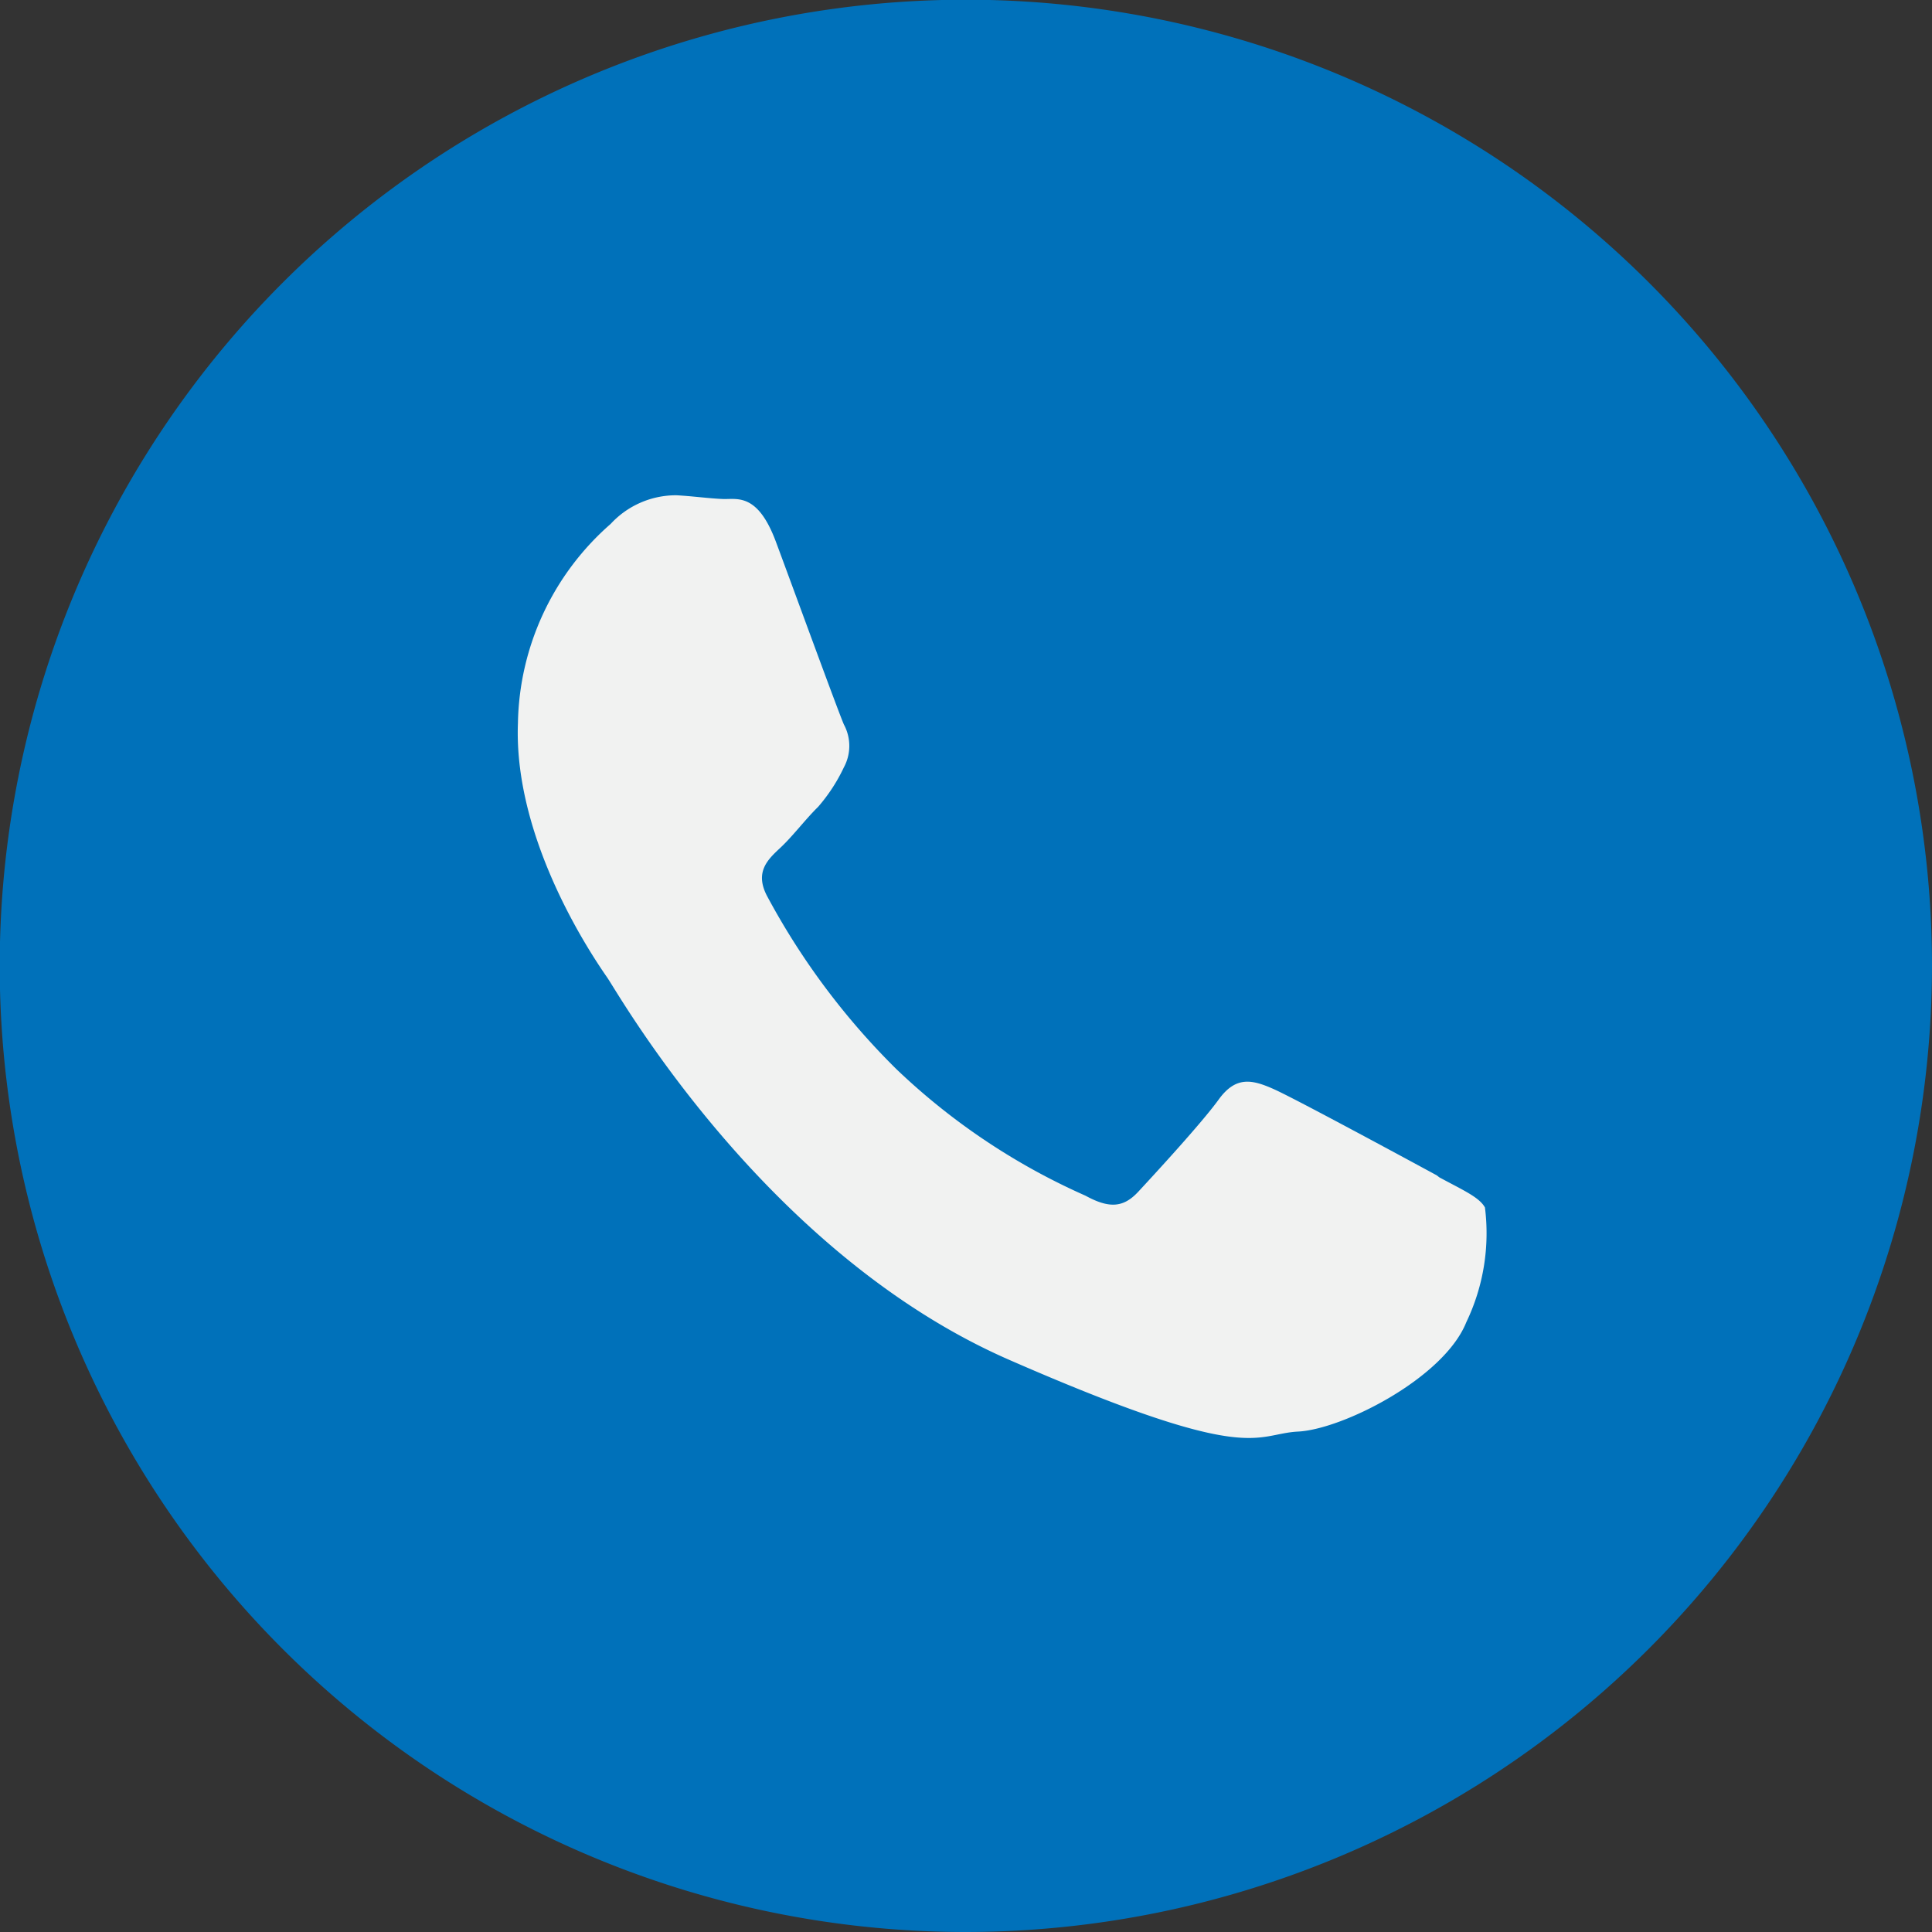 <svg id="Layer_1" data-name="Layer 1" xmlns="http://www.w3.org/2000/svg" viewBox="0 0 67.33 67.33">
  <rect x="0" y="0" width="67.33" height="67.33" fill="#333333" stroke="none"/>
  <defs>
    <clipPath id="clip-path">
      <path id="SVGID" class="cls-1" d="M293.58 318.66h65.39v58.98h-65.39z"/>
    </clipPath>
    <clipPath id="clip-path-2">
      <path id="SVGID-2" data-name="SVGID" class="cls-1" d="M5.88 430.04h65.39v58.98H5.88z"/>
    </clipPath>
    <clipPath id="clip-path-3">
      <path id="SVGID-3" data-name="SVGID" class="cls-1" d="M13.2 2.89h65.39v58.98H13.2z"/>
    </clipPath>
    <clipPath id="clip-path-4">
      <path id="SVGID-4" data-name="SVGID" class="cls-1" d="M112.6 372.98h131.84V491.9H112.6z"/>
    </clipPath>
    <clipPath id="clip-path-5">
      <path id="SVGID-5" data-name="SVGID" class="cls-1" d="M0 237.99h131.84v118.92H0z"/>
    </clipPath>
    <clipPath id="clip-path-6">
      <path id="SVGID-6" data-name="SVGID" class="cls-1" d="M142.86 196.75h167.85v151.39H142.86z"/>
    </clipPath>
    <clipPath id="clip-path-7">
      <path id="SVGID-7" data-name="SVGID" class="cls-1" d="M365.18 372.79h131.84v118.92H365.18z"/>
    </clipPath>
    <clipPath id="clip-path-8">
      <path id="SVGID-8" data-name="SVGID" class="cls-1" d="M95.22 68.06h131.84v118.92H95.22z"/>
    </clipPath>
    <clipPath id="clip-path-9">
      <path id="SVGID-9" data-name="SVGID" class="cls-1" d="M307.35 0h131.84v118.92H307.35z"/>
    </clipPath>
    <clipPath id="clip-path-10">
      <path id="SVGID-10" data-name="SVGID" class="cls-1" d="M346.53 146.13h131.84v118.92H346.53z"/>
    </clipPath>
    <pattern id="Unnamed_Pattern_15" data-name="Unnamed Pattern 15" width="497.02" height="491.89" patternTransform="matrix(1 0 0 -1 2862.76 18817.71)" patternUnits="userSpaceOnUse" viewBox="0 0 497.02 491.89">
      <path class="cls-1" d="M0 0h497.02v491.89H0z"/>
      <g style="clip-path:url(#clip-path)" class="cls-2">
        <path class="cls-4" d="M340.46 341c-2.5-2.86-2.37-6.79.21-10 1.94-2.4 4.6-3.44 7.41-4.3a21.4 21.4 0 0 1 7.5-1 5.1 5.1 0 0 0 1.86-.19c1.57-.5 2-1.67 1-3.09 0 1.72-.6 2.3-2.38 2.2a3.87 3.87 0 0 1-2.69-.92 2 2 0 0 1-.56-2.62 1.73 1.73 0 0 0-1 2.48c.52 1.19.46 1.3-.84 1.42a26 26 0 0 0-10.92 3 10 10 0 0 0-4.49 4.77 5.17 5.17 0 0 0 1.18 5.82 14 14 0 0 0 3.54 2.51l.14-.13m-44.48 20.77a74 74 0 0 1 8.82-6.19c4.59-2.68 9.61-4.25 14.62-5.86l1.71-.55v-.15a9.2 9.2 0 0 0-2.4.37 59.2 59.2 0 0 0-12.33 3.42 24.4 24.4 0 0 0-9.13 7.17c-.46.56-.85 1.18-1.27 1.77Zm7.11-12.06c5-1.24 10.09-2.37 15.35-2.2a21.6 21.6 0 0 0-3.85-.58 23.4 23.4 0 0 0-4 .06 15 15 0 0 0-3.88.94 20 20 0 0 0-3.61 1.78"/>
        <path class="cls-4" d="M340.32 341.13c.06.17.18.15.31.09l-.17-.22zm-44.35 20.57-.04-.02.01.03z"/>
        <path class="cls-4" d="M329 320.21a1.78 1.78 0 0 0-2.61.49 3 3 0 0 0-.23.36 1.42 1.42 0 0 1-.84.62.23.23 0 0 1-.31-.05 1.23 1.23 0 0 1-.17-1.4 2.48 2.48 0 0 1 1.09-1.13 4.58 4.58 0 0 1 3.75-.08 2.36 2.36 0 0 1 1.5 2.39 2.13 2.13 0 0 1-1.55 2 9 9 0 0 1-.86.27c-.47.14-.95.23-1.4.41s-.68.59-.95 1c-.05.07 0 .13 0 .19.79.92 1.75 1.16 2.63.19.14-.15.23-.33.36-.48s.81-.45 1-.35a1.06 1.06 0 0 1 .18 1.18 3 3 0 0 1-2.67 1.46 4.2 4.2 0 0 1-1.59-.29 2 2 0 0 1-1.54-2.08 2 2 0 0 1 1.53-2l.57-.19a13 13 0 0 0 2.05-.66 1 1 0 0 0 .07-1.84m3.11-.42c.22.65.48 1.28.74 1.92.6 1.52 1.22 3 1.82 4.54a1.3 1.3 0 0 0 1.24.91 1.22 1.22 0 0 0 1.14-.89c.89-2 1.71-4.13 2.54-6.2.1-.25.26-.54.14-.79s-.29-.55-.68-.53a.83.83 0 0 0-.8.64c-.32 1.24-.58 1.53-1.88 1.43-.1 0 0 0 0 0h-1.14a1.63 1.63 0 0 1-1.42-.85c-.08-.21-.13-.44-.19-.66-.17-.53-.5-.73-1-.6a.74.74 0 0 0-.54 1.07m2.83 2.3h1.81c.23 0 .32.06.23.3-.33.86-.64 1.72-.95 2.59 0 .09-.06.2-.18.21s-.16-.11-.19-.2c-.31-.87-.61-1.73-.93-2.59-.08-.22 0-.32.21-.31m-21.62 2.49c.63-1.7 1.25-3.41 1.89-5.11a1.11 1.11 0 0 1 1.12-.78 1.14 1.14 0 0 1 1.12.79 404 404 0 0 1 2.47 6.65c.2.58 0 .93-.63 1.07-.45.1-.71-.07-.9-.62-.35-1-.68-2-1-3l-1-2.85c-.18.1-.17.24-.21.35q-.93 2.73-1.87 5.45c-.21.63-.54.84-1 .69s-.7-.49-.51-1.16c.15-.49.34-1 .52-1.46m8.04-5.15c.1-.54.39-.78.87-.75a.76.76 0 0 1 .73.87v6.9a.79.79 0 0 1-1.2.69.9.9 0 0 1-.43-.92v-6.49a1.5 1.5 0 0 1 0-.3m-4.92 19.37a8.32 8.32 0 1 0 8.32-8.32 8.33 8.33 0 0 0-8.32 8.32m1.47 0a6.85 6.85 0 1 1 6.85 6.85 6.85 6.85 0 0 1-6.85-6.85m21.49 10.85a36.5 36.5 0 0 0 7.91-2.93 8.8 8.8 0 0 0 3.76-3.26c1.25-2.19.52-4.28-2-5.34 1.39 1.61 1.24 2.7-.46 3.81a31.86 31.86 0 0 1-13.74 4.37c-3.72.32-17.07 6.75-17.07 6.75-9.8 4.53-19.44 13.95-23.8 23.79l-.35.77c.52-.06.58-.49.75-.77 0 0 7.65-12 19.25-18s19.35-8.24 25.77-9.16m1.09-8.7c-2.5-2.86-2.37-6.79.21-10 1.94-2.4 4.6-3.44 7.41-4.3a21.4 21.4 0 0 1 7.5-1 5.1 5.1 0 0 0 1.86-.19c1.57-.5 2-1.67 1-3.09 0 1.72-.6 2.3-2.38 2.2a3.87 3.87 0 0 1-2.69-.92 2 2 0 0 1-.56-2.62 1.73 1.73 0 0 0-1 2.48c.52 1.19.46 1.3-.84 1.42a26 26 0 0 0-10.92 3 10 10 0 0 0-4.49 4.77 5.17 5.17 0 0 0 1.18 5.82 14 14 0 0 0 3.54 2.51l.14-.13m-25.15 1.83a10 10 0 0 1-4.46-4.79 26.1 26.1 0 0 1-2.32-11.11c0-1.3-.14-1.37-1.37-.92a1.73 1.73 0 0 1-2.41-1.13 2 2 0 0 0 2.66-.39 3.88 3.88 0 0 0 1.09-2.62c.22-1.77-.32-2.41-2-2.52 1.48-.86 2.63-.39 3 1.21a5.1 5.1 0 0 1 .07 1.87 21.6 21.6 0 0 0 .51 7.55s1.22 7.73 5.25 12.85m-19.35 18.94a74 74 0 0 1 8.82-6.19c4.59-2.68 9.61-4.25 14.62-5.86l1.71-.55v-.15a9.2 9.2 0 0 0-2.4.37 59.2 59.2 0 0 0-12.33 3.42 24.4 24.4 0 0 0-9.13 7.17c-.46.56-.85 1.18-1.27 1.77Zm7.11-12.06c5-1.24 10.09-2.37 15.35-2.2a21.6 21.6 0 0 0-3.85-.58 23.4 23.4 0 0 0-4 .06 15 15 0 0 0-3.88.94 20 20 0 0 0-3.61 1.78"/>
        <path class="cls-4" d="M340.32 341.13c.06.17.18.15.31.09l-.17-.22zm-44.35 20.57-.04-.02.01.03zM329 320.21a1.78 1.78 0 0 0-2.61.49 3 3 0 0 0-.23.36 1.42 1.42 0 0 1-.84.62.23.23 0 0 1-.31-.05 1.23 1.23 0 0 1-.17-1.4 2.48 2.48 0 0 1 1.09-1.13 4.58 4.58 0 0 1 3.75-.08 2.36 2.36 0 0 1 1.5 2.39 2.13 2.13 0 0 1-1.55 2 9 9 0 0 1-.86.27c-.47.14-.95.23-1.4.41s-.68.59-.95 1c-.05.07 0 .13 0 .19.79.92 1.75 1.16 2.63.19.14-.15.23-.33.36-.48s.81-.45 1-.35a1.06 1.06 0 0 1 .18 1.18 3 3 0 0 1-2.67 1.46 4.2 4.2 0 0 1-1.59-.29 2 2 0 0 1-1.54-2.08 2 2 0 0 1 1.53-2l.57-.19a13 13 0 0 0 2.05-.66 1 1 0 0 0 .07-1.84m3.11-.42c.22.65.48 1.28.74 1.92.6 1.52 1.22 3 1.82 4.54a1.3 1.3 0 0 0 1.24.91 1.22 1.22 0 0 0 1.14-.89c.89-2 1.71-4.13 2.54-6.2.1-.25.26-.54.14-.79s-.29-.55-.68-.53a.83.83 0 0 0-.8.64c-.32 1.24-.58 1.53-1.88 1.43-.1 0 0 0 0 0h-1.14a1.63 1.63 0 0 1-1.42-.85c-.08-.21-.13-.44-.19-.66-.17-.53-.5-.73-1-.6a.74.74 0 0 0-.54 1.07m2.83 2.3h1.81c.23 0 .32.06.23.3-.33.86-.64 1.72-.95 2.59 0 .09-.06.2-.18.21s-.16-.11-.19-.2c-.31-.87-.61-1.73-.93-2.59-.08-.22 0-.32.21-.31m-21.62 2.49c.63-1.7 1.25-3.41 1.89-5.11a1.11 1.11 0 0 1 1.12-.78 1.14 1.14 0 0 1 1.12.79 404 404 0 0 1 2.47 6.65c.2.58 0 .93-.63 1.07-.45.1-.71-.07-.9-.62-.35-1-.68-2-1-3l-1-2.85c-.18.1-.17.24-.21.35q-.93 2.73-1.87 5.45c-.21.63-.54.84-1 .69s-.7-.49-.51-1.16c.15-.49.34-1 .52-1.46m8.04-5.15c.1-.54.39-.78.87-.75a.76.76 0 0 1 .73.87v6.9a.79.79 0 0 1-1.2.69.9.9 0 0 1-.43-.92v-6.49a1.5 1.5 0 0 1 0-.3m-4.92 19.37a8.32 8.32 0 1 0 8.32-8.32 8.33 8.33 0 0 0-8.32 8.32m1.47 0a6.85 6.85 0 1 1 6.85 6.85 6.85 6.85 0 0 1-6.85-6.85"/>
        <path class="cls-4" d="M322.08 338.08v-.1a3.9 3.9 0 0 1 .75-1.28 3.16 3.16 0 0 1 2.26-1 4 4 0 0 1 2.64 1.2c.62.57 1.06.86 1.6.3s0-1.37-.59-1.85a6 6 0 0 0-4.22-1.4 5.39 5.39 0 0 0-3.76 2.66 5.5 5.5 0 0 0-.73 2.51s.06 0 .07 0l.06-.11a5.07 5.07 0 0 0 5.09 4.72c2.44 0 4.15-1.78 5.15-4.08 0-.28-.09-.53-.09-.83s-.27-.47-.44-.64a1.14 1.14 0 0 0-.47-.24v.17h-7.29Zm-.12 1h6c-.39 2-1.58 2.18-3 2.18s-2.62-.18-3-2.18"/>
      </g>
      <g style="clip-path:url(#clip-path-2)" class="cls-2">
        <path class="cls-4" d="M52.76 452.38c-2.5-2.85-2.37-6.79.22-10 1.94-2.4 4.6-3.44 7.4-4.29a21.5 21.5 0 0 1 7.5-1 5.2 5.2 0 0 0 1.87-.18c1.57-.5 2-1.68 1-3.1 0 1.72-.6 2.3-2.37 2.2a3.9 3.9 0 0 1-2.7-.91 2 2 0 0 1-.56-2.63 1.73 1.73 0 0 0-1 2.48c.53 1.2.47 1.3-.83 1.43a25.8 25.8 0 0 0-10.93 3 9.93 9.93 0 0 0-4.48 4.77 5.2 5.2 0 0 0 1.2 5.85 13.8 13.8 0 0 0 3.55 2.5l.13-.13M8.24 473.1a76 76 0 0 1 8.83-6.19c4.58-2.67 9.61-4.25 14.62-5.86l1.7-.55v-.14a9.2 9.2 0 0 0-2.4.36 59.2 59.2 0 0 0-12.33 3.43 24.24 24.24 0 0 0-9.13 7.17c-.47.55-.85 1.17-1.28 1.76Zm7.12-12.05c5-1.25 10.09-2.38 15.34-2.21a21.5 21.5 0 0 0-3.84-.58 22.4 22.4 0 0 0-4 .07 15 15 0 0 0-3.88.93 20 20 0 0 0-3.61 1.79"/>
        <path class="cls-4" d="M52.63 452.51c.06.17.18.15.31.1l-.18-.23zM8.27 473.08l-.04-.02.02.04z"/>
        <path class="cls-4" d="M41.3 431.6a1.76 1.76 0 0 0-2.6.48c-.08.12-.17.23-.24.36a1.38 1.38 0 0 1-.83.63.25.25 0 0 1-.31-.06 1.23 1.23 0 0 1-.17-1.4 2.44 2.44 0 0 1 1.08-1.12 4.57 4.57 0 0 1 3.76-.08 2.33 2.33 0 0 1 1.49 2.39 2.1 2.1 0 0 1-1.55 2c-.27.11-.57.19-.85.28a14 14 0 0 0-1.41.4 2.2 2.2 0 0 0-.94 1v.19c.78.92 1.75 1.16 2.63.18.13-.14.22-.33.35-.48s.82-.45 1-.34a1.09 1.09 0 0 1 .18 1.18 3 3 0 0 1-2.67 1.45 4.1 4.1 0 0 1-1.59-.28 2 2 0 0 1-1.54-2.08 2 2 0 0 1 1.53-2l.57-.19a14 14 0 0 0 2-.65 1 1 0 0 0 .07-1.84m3.17-.44c.22.65.48 1.29.74 1.92.6 1.52 1.22 3 1.82 4.55a1.31 1.31 0 0 0 1.23.91 1.24 1.24 0 0 0 1.14-.9c.89-2.05 1.71-4.13 2.55-6.2.1-.25.25-.53.13-.78s-.29-.56-.67-.53a.8.8 0 0 0-.8.63c-.33 1.25-.58 1.53-1.88 1.43-.1 0 0 0 0 0h-1.16a1.63 1.63 0 0 1-1.41-.86c-.08-.21-.13-.43-.2-.65-.16-.53-.49-.74-1-.6a.73.73 0 0 0-.54 1.06m2.83 2.31h1.81c.23 0 .31.05.22.3l-.95 2.58c0 .09-.05.21-.18.21s-.15-.11-.18-.2l-.93-2.59c-.08-.22 0-.32.21-.3M25.6 436q.95-2.57 1.9-5.12a1.13 1.13 0 0 1 1.12-.78 1.12 1.12 0 0 1 1.11.8c.47 1.23.94 2.46 1.4 3.69.36 1 .73 2 1.07 2.95a.73.73 0 0 1-.62 1.07c-.46.11-.72-.06-.91-.62-.34-1-.67-2-1-3l-1-2.85c-.17.09-.17.23-.21.35l-1.86 5.45c-.22.62-.54.83-1 .69s-.7-.49-.51-1.17c.14-.49.34-1 .51-1.45m8.05-5.18c.09-.53.38-.78.87-.74a.77.77 0 0 1 .73.86v6.9a.78.78 0 0 1-1.19.69.9.9 0 0 1-.44-.92v-6.48a1.6 1.6 0 0 1 0-.31M28.7 450.2a8.32 8.32 0 1 0 8.3-8.32 8.33 8.33 0 0 0-8.32 8.32m1.47 0a6.85 6.85 0 1 1 6.85 6.86 6.86 6.86 0 0 1-6.85-6.86m21.51 10.85a35.7 35.7 0 0 0 7.91-2.93 8.65 8.65 0 0 0 3.75-3.26c1.25-2.18.53-4.27-2-5.34 1.39 1.62 1.23 2.71-.46 3.81a31.9 31.9 0 0 1-13.76 4.37c-3.71.3-17.1 6.75-17.1 6.75-9.8 4.53-19.44 13.95-23.8 23.8l-.36.77c.53-.06.58-.49.75-.78 0 0 7.65-12 19.26-18s19.35-8.23 25.77-9.16m1.14-8.7c-2.5-2.85-2.37-6.79.22-10 1.94-2.4 4.6-3.44 7.4-4.29a21.5 21.5 0 0 1 7.5-1 5.2 5.2 0 0 0 1.87-.18c1.57-.5 2-1.68 1-3.1 0 1.72-.6 2.3-2.37 2.2a3.9 3.9 0 0 1-2.7-.91 2 2 0 0 1-.56-2.63 1.73 1.73 0 0 0-1 2.48c.53 1.2.47 1.3-.83 1.43a25.8 25.8 0 0 0-10.93 3 9.93 9.93 0 0 0-4.48 4.77 5.2 5.2 0 0 0 1.2 5.85 13.8 13.8 0 0 0 3.55 2.5l.13-.13m-25.18 1.79a9.93 9.93 0 0 1-4.46-4.79 25.7 25.7 0 0 1-2.32-11.1c0-1.3-.14-1.37-1.37-.93a1.73 1.73 0 0 1-2.43-1.13 2 2 0 0 0 2.66-.38 3.85 3.85 0 0 0 1.08-2.63c.22-1.77-.31-2.41-2-2.52 1.48-.86 2.62-.39 3 1.21a5.1 5.1 0 0 1 .06 1.87 21.3 21.3 0 0 0 .52 7.55s1.21 7.74 5.25 12.85M8.24 473.1a76 76 0 0 1 8.83-6.19c4.58-2.67 9.61-4.25 14.62-5.86l1.7-.55v-.14a9.2 9.2 0 0 0-2.4.36 59.2 59.2 0 0 0-12.33 3.43 24.24 24.24 0 0 0-9.13 7.17c-.47.55-.85 1.17-1.28 1.76Zm7.12-12.05c5-1.25 10.09-2.38 15.34-2.21a21.5 21.5 0 0 0-3.84-.58 22.4 22.4 0 0 0-4 .07 15 15 0 0 0-3.88.93 20 20 0 0 0-3.61 1.79"/>
        <path class="cls-4" d="M52.63 452.51c.06.17.18.15.31.1l-.18-.23zM8.27 473.08l-.04-.02.02.04zM41.3 431.6a1.76 1.76 0 0 0-2.6.48c-.08.12-.17.23-.24.36a1.38 1.38 0 0 1-.83.63.25.25 0 0 1-.31-.06 1.23 1.23 0 0 1-.17-1.4 2.44 2.44 0 0 1 1.08-1.12 4.57 4.57 0 0 1 3.76-.08 2.33 2.33 0 0 1 1.49 2.39 2.1 2.1 0 0 1-1.55 2c-.27.11-.57.19-.85.28a14 14 0 0 0-1.41.4 2.2 2.2 0 0 0-.94 1v.19c.78.92 1.75 1.16 2.63.18.13-.14.22-.33.35-.48s.82-.45 1-.34a1.09 1.09 0 0 1 .18 1.18 3 3 0 0 1-2.67 1.45 4.1 4.1 0 0 1-1.59-.28 2 2 0 0 1-1.54-2.08 2 2 0 0 1 1.53-2l.57-.19a14 14 0 0 0 2-.65 1 1 0 0 0 .07-1.84m3.17-.44c.22.65.48 1.29.74 1.92.6 1.52 1.22 3 1.82 4.55a1.31 1.31 0 0 0 1.23.91 1.24 1.24 0 0 0 1.14-.9c.89-2.05 1.71-4.13 2.55-6.2.1-.25.25-.53.13-.78s-.29-.56-.67-.53a.8.8 0 0 0-.8.63c-.33 1.25-.58 1.53-1.88 1.43-.1 0 0 0 0 0h-1.16a1.63 1.63 0 0 1-1.41-.86c-.08-.21-.13-.43-.2-.65-.16-.53-.49-.74-1-.6a.73.73 0 0 0-.54 1.06m2.83 2.31h1.81c.23 0 .31.05.22.3l-.95 2.58c0 .09-.05.21-.18.21s-.15-.11-.18-.2l-.93-2.59c-.08-.22 0-.32.21-.3M25.6 436q.95-2.57 1.9-5.12a1.13 1.13 0 0 1 1.12-.78 1.12 1.12 0 0 1 1.11.8c.47 1.23.94 2.46 1.4 3.69.36 1 .73 2 1.07 2.95a.73.73 0 0 1-.62 1.07c-.46.11-.72-.06-.91-.62-.34-1-.67-2-1-3l-1-2.85c-.17.09-.17.23-.21.35l-1.86 5.45c-.22.62-.54.83-1 .69s-.7-.49-.51-1.17c.14-.49.34-1 .51-1.45m8.05-5.18c.09-.53.38-.78.87-.74a.77.77 0 0 1 .73.86v6.9a.78.78 0 0 1-1.19.69.9.9 0 0 1-.44-.92v-6.48a1.6 1.6 0 0 1 0-.31M28.7 450.2a8.32 8.32 0 1 0 8.3-8.32 8.33 8.33 0 0 0-8.32 8.32m1.47 0a6.85 6.85 0 1 1 6.85 6.86 6.86 6.86 0 0 1-6.85-6.86"/>
        <path class="cls-4" d="M34.39 449.47v-.1a3.7 3.7 0 0 1 .75-1.29 3.2 3.2 0 0 1 2.26-1 4 4 0 0 1 2.6 1.16c.62.57 1.06.87 1.6.3s0-1.37-.59-1.85a6 6 0 0 0-4.22-1.4A5.5 5.5 0 0 0 33 448a5.6 5.6 0 0 0-.72 2.52s.07 0 .07 0l.06-.11a5.07 5.07 0 0 0 5.1 4.72c2.44 0 4.15-1.77 5.15-4.08 0-.29-.09-.53-.09-.83s-.27-.47-.44-.64a1.1 1.1 0 0 0-.47-.25v.18h-7.27Zm-.12 1h6c-.39 2-1.59 2.18-3 2.18s-2.62-.18-3-2.18"/>
      </g>
      <g style="clip-path:url(#clip-path-3)" class="cls-2">
        <path class="cls-4" d="M60.08 25.22c-2.5-2.85-2.37-6.78.22-10 1.93-2.4 4.6-3.45 7.4-4.3a21.5 21.5 0 0 1 7.5-1 5.2 5.2 0 0 0 1.87-.19c1.57-.5 2-1.67 1-3.1 0 1.73-.6 2.3-2.38 2.2a3.83 3.83 0 0 1-2.69-.9 2 2 0 0 1-.56-2.63 1.73 1.73 0 0 0-1 2.48c.53 1.2.47 1.3-.83 1.43a26 26 0 0 0-10.93 3A10 10 0 0 0 55.23 17a5.19 5.19 0 0 0 1.17 5.83 14 14 0 0 0 3.54 2.5 1 1 0 0 0 .14-.13M15.56 45.94a74 74 0 0 1 8.83-6.18C29 37.08 34 35.51 39 33.9l1.7-.55a.5.5 0 0 0 0-.15 8.8 8.8 0 0 0-2.4.37A59.2 59.2 0 0 0 26 37a24.34 24.34 0 0 0-9.13 7.17c-.47.55-.85 1.18-1.28 1.77Zm7.12-12.05c5-1.25 10.09-2.37 15.34-2.2a20 20 0 0 0-3.84-.58 23.3 23.3 0 0 0-4 .06 14.8 14.8 0 0 0-3.88.93 20.2 20.2 0 0 0-3.61 1.79m37.25-8.53c.07.17.18.15.32.09l-.18-.23a2 2 0 0 1-.14.14"/>
        <path class="cls-4" d="m15.59 45.93-.04-.02.01.03z"/>
        <path class="cls-4" d="M48.62 4.44a1.77 1.77 0 0 0-2.6.48c-.08.12-.17.24-.24.36a1.37 1.37 0 0 1-.84.63.23.23 0 0 1-.3-.06 1.21 1.21 0 0 1-.17-1.39 2.42 2.42 0 0 1 1.08-1.13 4.6 4.6 0 0 1 3.76-.08 2.34 2.34 0 0 1 1.49 2.39 2.12 2.12 0 0 1-1.55 2.05 9 9 0 0 1-.86.27c-.46.13-.94.22-1.4.4a2.26 2.26 0 0 0-.94 1 .14.14 0 0 0 0 .19c.79.92 1.75 1.16 2.64.19.13-.15.22-.34.35-.49s.82-.45 1-.34a1.07 1.07 0 0 1 .17 1.18 3 3 0 0 1-2.66 1.46 4.4 4.4 0 0 1-1.6-.29 2 2 0 0 1-1.55-2.11 2 2 0 0 1 1.54-2l.57-.19a14 14 0 0 0 2-.65 1 1 0 0 0 .07-1.84M51.75 4c.22.65.48 1.29.73 1.93l1.83 4.54a1.3 1.3 0 0 0 1.23.91 1.22 1.22 0 0 0 1.14-.9c.89-2 1.71-4.12 2.54-6.2.1-.25.26-.53.14-.78s-.29-.5-.67-.5a.81.81 0 0 0-.8.63c-.33 1.25-.58 1.53-1.88 1.44-.1 0 0 0 0 0h-1.16a1.62 1.62 0 0 1-1.41-.85c-.08-.22-.13-.44-.2-.66-.16-.53-.49-.74-1-.6A.73.73 0 0 0 51.75 4m2.83 2.31h1.8c.23 0 .32.06.23.3l-1 2.58c0 .09 0 .21-.18.21s-.15-.1-.19-.2c-.3-.86-.61-1.73-.92-2.59-.08-.22 0-.31.21-.3m-21.61 2.5q.94-2.57 1.9-5.12a1.18 1.18 0 0 1 2.23 0c.47 1.23.94 2.46 1.4 3.69.36 1 .73 2 1.07 2.95.2.59 0 .94-.62 1.08s-.72-.07-.91-.63c-.34-1-.67-2-1-3L36 4.94c-.17.09-.17.23-.21.35L34 10.74c-.22.63-.54.84-1 .69s-.69-.49-.5-1.16c.14-.5.33-1 .51-1.46M41 3.68q.14-.81.87-.75c.45 0 .72.33.73.87v6.89a.78.78 0 0 1-1.19.69.9.9 0 0 1-.44-.92V3.98a1.5 1.5 0 0 1 0-.3M36 23.05a8.32 8.32 0 1 0 8.32-8.33A8.33 8.33 0 0 0 36 23.05m1.47 0a6.85 6.85 0 1 1 6.85 6.85 6.86 6.86 0 0 1-6.85-6.85M59 33.9a36.7 36.7 0 0 0 7.89-2.9 8.74 8.74 0 0 0 3.75-3.27c1.25-2.18.53-4.27-2-5.34 1.38 1.62 1.23 2.71-.46 3.81a31.9 31.9 0 0 1-13.75 4.37c-3.71.33-17.06 6.75-17.06 6.75-9.8 4.54-19.44 14-23.8 23.8l-.36.77c.53-.06.58-.49.75-.78 0 0 7.65-12 19.26-18S52.56 34.82 59 33.9m1.08-8.68c-2.5-2.85-2.37-6.78.22-10 1.93-2.4 4.6-3.45 7.4-4.3a21.5 21.5 0 0 1 7.5-1 5.2 5.2 0 0 0 1.87-.19c1.57-.5 2-1.67 1-3.1 0 1.73-.6 2.3-2.38 2.2a3.83 3.83 0 0 1-2.69-.9 2 2 0 0 1-.56-2.63 1.73 1.73 0 0 0-1 2.48c.53 1.2.47 1.3-.83 1.43a26 26 0 0 0-10.93 3A10 10 0 0 0 55.23 17a5.19 5.19 0 0 0 1.17 5.83 14 14 0 0 0 3.54 2.5 1 1 0 0 0 .14-.13M34.9 27a10 10 0 0 1-4.46-4.78 25.8 25.8 0 0 1-2.32-11.11c0-1.3-.14-1.37-1.37-.92a1.73 1.73 0 0 1-2.41-1.14A2 2 0 0 0 27 8.67 3.86 3.86 0 0 0 28.08 6c.22-1.77-.32-2.41-2-2.52 1.49-.85 2.63-.39 3 1.21a5.1 5.1 0 0 1 .06 1.87 21.3 21.3 0 0 0 .52 7.55s1.2 7.78 5.24 12.89M15.56 45.94a74 74 0 0 1 8.83-6.18C29 37.08 34 35.51 39 33.9l1.7-.55a.5.5 0 0 0 0-.15 8.8 8.8 0 0 0-2.4.37A59.2 59.2 0 0 0 26 37a24.34 24.34 0 0 0-9.13 7.17c-.47.55-.85 1.18-1.28 1.77Zm7.12-12.05c5-1.25 10.09-2.37 15.34-2.2a20 20 0 0 0-3.84-.58 23.3 23.3 0 0 0-4 .06 14.8 14.8 0 0 0-3.88.93 20.2 20.2 0 0 0-3.61 1.79m37.25-8.53c.07.17.18.15.32.09l-.18-.23a2 2 0 0 1-.14.14"/>
        <path class="cls-4" d="m15.59 45.93-.04-.02.01.03zM48.62 4.44a1.77 1.77 0 0 0-2.6.48c-.08.12-.17.24-.24.36a1.37 1.37 0 0 1-.84.63.23.23 0 0 1-.3-.06 1.21 1.21 0 0 1-.17-1.39 2.42 2.42 0 0 1 1.08-1.13 4.6 4.6 0 0 1 3.76-.08 2.34 2.34 0 0 1 1.49 2.39 2.12 2.12 0 0 1-1.55 2.05 9 9 0 0 1-.86.27c-.46.13-.94.22-1.4.4a2.26 2.26 0 0 0-.94 1 .14.14 0 0 0 0 .19c.79.92 1.75 1.16 2.64.19.13-.15.22-.34.35-.49s.82-.45 1-.34a1.07 1.07 0 0 1 .17 1.18 3 3 0 0 1-2.66 1.46 4.4 4.4 0 0 1-1.6-.29 2 2 0 0 1-1.55-2.11 2 2 0 0 1 1.54-2l.57-.19a14 14 0 0 0 2-.65 1 1 0 0 0 .07-1.84M51.75 4c.22.65.48 1.29.73 1.93l1.83 4.54a1.3 1.3 0 0 0 1.23.91 1.22 1.22 0 0 0 1.14-.9c.89-2 1.71-4.12 2.54-6.2.1-.25.26-.53.14-.78s-.29-.5-.67-.5a.81.81 0 0 0-.8.63c-.33 1.25-.58 1.53-1.88 1.44-.1 0 0 0 0 0h-1.16a1.62 1.62 0 0 1-1.41-.85c-.08-.22-.13-.44-.2-.66-.16-.53-.49-.74-1-.6A.73.73 0 0 0 51.75 4m2.83 2.31h1.8c.23 0 .32.06.23.3l-1 2.58c0 .09 0 .21-.18.21s-.15-.1-.19-.2c-.3-.86-.61-1.73-.92-2.59-.08-.22 0-.31.21-.3m-21.61 2.5q.94-2.57 1.9-5.12a1.18 1.18 0 0 1 2.23 0c.47 1.23.94 2.46 1.4 3.69.36 1 .73 2 1.07 2.95.2.59 0 .94-.62 1.08s-.72-.07-.91-.63c-.34-1-.67-2-1-3L36 4.94c-.17.09-.17.23-.21.35L34 10.74c-.22.63-.54.84-1 .69s-.69-.49-.5-1.16c.14-.5.33-1 .51-1.46M41 3.68q.14-.81.87-.75c.45 0 .72.33.73.87v6.89a.78.78 0 0 1-1.19.69.9.9 0 0 1-.44-.92V3.98a1.5 1.5 0 0 1 0-.3M36 23.05a8.32 8.32 0 1 0 8.32-8.33A8.33 8.33 0 0 0 36 23.05m1.47 0a6.85 6.85 0 1 1 6.85 6.85 6.86 6.86 0 0 1-6.85-6.85"/>
        <path class="cls-4" d="M41.71 22.31v-.1a3.9 3.9 0 0 1 .74-1.29 3.24 3.24 0 0 1 2.27-1 4 4 0 0 1 2.64 1.19c.62.57 1.06.87 1.6.3s0-1.36-.59-1.85a6 6 0 0 0-4.22-1.4 5.47 5.47 0 0 0-3.77 2.67 5.4 5.4 0 0 0-.72 2.51s.07 0 .07 0 .06-.12.06-.11a5.06 5.06 0 0 0 5.1 4.72c2.44 0 4.15-1.77 5.15-4.08 0-.28-.09-.53-.09-.83s-.27-.47-.44-.64a1.14 1.14 0 0 0-.47-.24v.17h-7.33Zm-.12 1h6c-.39 2-1.59 2.18-3 2.18s-2.62-.18-3-2.18"/>
      </g>
      <g style="clip-path:url(#clip-path-4)" class="cls-2">
        <path class="cls-4" d="M207.12 418c-5-5.76-4.78-13.69.44-20.14 3.9-4.84 9.27-6.94 14.93-8.67a43.6 43.6 0 0 1 15.12-2 10.4 10.4 0 0 0 3.76-.37c3.17-1 3.95-3.38 2-6.25 0 3.48-1.21 4.64-4.8 4.44-2-.11-3.94-.36-5.43-1.84s-2.3-3.17-1.12-5.3a3.48 3.48 0 0 0-2 5c1.06 2.42.94 2.62-1.68 2.87-7.71.75-15.23 2.15-22 6.15-3.95 2.32-7.26 5.26-9 9.61a10.48 10.48 0 0 0 2.37 11.75 28 28 0 0 0 7.15 5l.27-.26m-89.77 41.8a150 150 0 0 1 17.79-12.47c9.24-5.4 19.38-8.57 29.48-11.82l3.44-1.11a2 2 0 0 0 0-.29 18.7 18.7 0 0 0-4.84.74 119.4 119.4 0 0 0-24.87 6.9c-7.45 3.13-13.27 8.36-18.4 14.46-.94 1.12-1.72 2.37-2.58 3.56Zm14.35-24.3c10.13-2.51 20.34-4.79 30.94-4.44a41.3 41.3 0 0 0-7.76-1.17 46.4 46.4 0 0 0-8.08.12 30.3 30.3 0 0 0-7.83 1.89 40 40 0 0 0-7.27 3.6"/>
        <path class="cls-4" d="M206.85 418.28c.12.35.36.31.63.19l-.36-.45zm-89.44 41.48h-.07v.07M184 376.11c-2.25-1.2-4-.9-5.26 1a6 6 0 0 0-.47.72 2.8 2.8 0 0 1-1.69 1.26.47.47 0 0 1-.58-.09 2.49 2.49 0 0 1-.34-2.82 4.92 4.92 0 0 1 2.19-2.27 9.2 9.2 0 0 1 7.57-.16 4.73 4.73 0 0 1 3 4.82c0 2.15-1.25 3.38-3.12 4.13a17 17 0 0 1-1.73.54c-.95.27-1.91.46-2.83.82s-1.37 1.2-1.9 1.94a.28.28 0 0 0 0 .39c1.59 1.86 3.53 2.34 5.31.38.27-.3.45-.67.71-1 .4-.48 1.65-.9 1.95-.69a2.17 2.17 0 0 1 .36 2.38 6 6 0 0 1-5.38 2.94 8.7 8.7 0 0 1-3.21-.58c-2.17-.8-3.09-2.07-3.11-4.19s.9-3.25 3.1-4.09c.37-.14.77-.25 1.15-.38a30 30 0 0 0 4.12-1.32 2.07 2.07 0 0 0 .14-3.71m6.34-.86c.45 1.31 1 2.59 1.48 3.88 1.22 3.05 2.46 6.1 3.68 9.15a2.6 2.6 0 0 0 2.48 1.84 2.46 2.46 0 0 0 2.29-1.8c1.79-4.13 3.43-8.33 5.11-12.5a2.06 2.06 0 0 0 .23-1.59 1.5 1.5 0 0 0-1.44-1.07 1.86 1.86 0 0 0-1.77 1.28c-.65 2.52-1.49 3.09-4.1 2.89h-.66v.07h-1.67a2.36 2.36 0 0 1-2.22-1.71c-.17-.43-.26-.89-.4-1.33-.33-1.07-1-1.48-1.93-1.21a1.48 1.48 0 0 0-1.08 2.15m5.71 4.65h3.64c.61 0 .64.11.46.6-.66 1.74-1.28 3.47-1.92 5.21-.07.19-.11.42-.36.43s-.31-.22-.38-.41c-.62-1.74-1.23-3.48-1.86-5.22-.17-.44-.1-.64.42-.61m-43.67 4.95c1.27-3.44 2.53-6.89 3.82-10.32a2.4 2.4 0 0 1 4.51 0c.95 2.48 1.88 5 2.81 7.46.74 2 1.48 4 2.16 5.94.41 1.18 0 1.89-1.25 2.16-.92.22-1.44-.13-1.83-1.25-.69-2-1.36-4.05-2-6.08l-1.93-5.75c-.35.19-.34.48-.42.71-1.26 3.66-2.5 7.33-3.76 11-.43 1.26-1.09 1.69-2.09 1.39s-1.4-1-1-2.34c.28-1 .67-2 1-2.94m16.2-10.33c.2-1.08.78-1.58 1.76-1.51s1.45.42 1.47 1.49v10.47c0 1.15 0 2.41-.06 3.56a1.61 1.61 0 0 1-2.41 1.46 1.77 1.77 0 0 1-.88-1.82v-13.06a3 3 0 0 1 .06-.59m-9.92 39.06a16.78 16.78 0 1 0 16.78-16.78 16.79 16.79 0 0 0-16.78 16.78m3 0a13.82 13.82 0 1 1 13.82 13.81 13.84 13.84 0 0 1-13.82-13.81m43.3 21.87a73.3 73.3 0 0 0 15.95-5.9c3-1.6 5.81-3.51 7.57-6.59 2.52-4.4 1.05-8.61-4.06-10.76 2.79 3.26 2.48 5.46-.94 7.69a64.1 64.1 0 0 1-27.71 8.8c-7.48.65-34.4 13.62-34.4 13.62-19.76 9.13-39.21 28.12-48 48-.21.49-.44 1-.71 1.56 1.06-.12 1.17-1 1.51-1.56 0 0 15.42-24.23 38.83-36.36s39-16.61 52-18.47"/>
        <path class="cls-4" d="M207.12 418c-5-5.76-4.78-13.69.44-20.14 3.9-4.84 9.27-6.94 14.93-8.67a43.6 43.6 0 0 1 15.12-2 10.4 10.4 0 0 0 3.76-.37c3.17-1 3.95-3.38 2-6.25 0 3.48-1.21 4.64-4.8 4.44-2-.11-3.94-.36-5.43-1.84s-2.3-3.17-1.12-5.3a3.48 3.48 0 0 0-2 5c1.06 2.42.94 2.62-1.68 2.87-7.71.75-15.23 2.15-22 6.15-3.95 2.32-7.26 5.26-9 9.61a10.48 10.48 0 0 0 2.37 11.75 28 28 0 0 0 7.15 5l.27-.26m-50.79 3.62c-4.22-2.07-6.94-5.57-9-9.66-3.54-7.05-4.45-14.65-4.68-22.39-.08-2.63-.28-2.76-2.76-1.86a3.49 3.49 0 0 1-4.86-2.29c2 1.32 3.79.61 5.36-.77s2-3.35 2.19-5.3c.44-3.57-.64-4.86-4.11-5.08 3-1.73 5.3-.79 6.1 2.44a10.4 10.4 0 0 1 .13 3.77 43.4 43.4 0 0 0 1 15.23s2.45 15.6 10.58 25.91m-38.93 38.18a150 150 0 0 1 17.79-12.47c9.24-5.4 19.38-8.57 29.48-11.82l3.44-1.11a2 2 0 0 0 0-.29 18.7 18.7 0 0 0-4.84.74 119.4 119.4 0 0 0-24.87 6.9c-7.45 3.13-13.27 8.36-18.4 14.46-.94 1.12-1.72 2.37-2.58 3.56Zm14.35-24.3c10.13-2.51 20.34-4.79 30.94-4.44a41.3 41.3 0 0 0-7.76-1.17 46.4 46.4 0 0 0-8.08.12 30.3 30.3 0 0 0-7.83 1.89 40 40 0 0 0-7.27 3.6"/>
        <path class="cls-4" d="M206.85 418.28c.12.35.36.31.63.19l-.36-.45zm-89.44 41.48h-.07v.07M184 376.11c-2.25-1.2-4-.9-5.26 1a6 6 0 0 0-.47.72 2.8 2.8 0 0 1-1.69 1.26.47.47 0 0 1-.58-.09 2.49 2.49 0 0 1-.34-2.82 4.92 4.92 0 0 1 2.19-2.27 9.2 9.2 0 0 1 7.57-.16 4.73 4.73 0 0 1 3 4.82c0 2.15-1.25 3.38-3.12 4.13a17 17 0 0 1-1.73.54c-.95.27-1.91.46-2.83.82s-1.37 1.2-1.9 1.94a.28.28 0 0 0 0 .39c1.59 1.86 3.53 2.34 5.31.38.27-.3.45-.67.71-1 .4-.48 1.65-.9 1.95-.69a2.17 2.17 0 0 1 .36 2.38 6 6 0 0 1-5.38 2.94 8.7 8.7 0 0 1-3.21-.58c-2.17-.8-3.09-2.07-3.11-4.19s.9-3.25 3.1-4.09c.37-.14.77-.25 1.15-.38a30 30 0 0 0 4.12-1.32 2.07 2.07 0 0 0 .14-3.71m6.34-.86c.45 1.31 1 2.59 1.48 3.88 1.22 3.05 2.46 6.1 3.68 9.15a2.6 2.6 0 0 0 2.48 1.84 2.46 2.46 0 0 0 2.29-1.8c1.79-4.13 3.43-8.33 5.11-12.5a2.06 2.06 0 0 0 .23-1.59 1.5 1.5 0 0 0-1.44-1.07 1.86 1.86 0 0 0-1.77 1.28c-.65 2.52-1.49 3.09-4.1 2.89h-.66v.07h-1.67a2.36 2.36 0 0 1-2.22-1.71c-.17-.43-.26-.89-.4-1.33-.33-1.07-1-1.48-1.93-1.21a1.48 1.48 0 0 0-1.08 2.15m5.71 4.65h3.64c.61 0 .64.11.46.6-.66 1.74-1.28 3.47-1.92 5.21-.07.19-.11.42-.36.43s-.31-.22-.38-.41c-.62-1.74-1.23-3.48-1.86-5.22-.17-.44-.1-.64.42-.61m-43.67 4.95c1.27-3.44 2.53-6.89 3.82-10.32a2.4 2.4 0 0 1 4.51 0c.95 2.48 1.88 5 2.81 7.46.74 2 1.48 4 2.16 5.94.41 1.18 0 1.89-1.25 2.16-.92.22-1.44-.13-1.83-1.25-.69-2-1.36-4.05-2-6.08l-1.93-5.75c-.35.19-.34.48-.42.71-1.26 3.66-2.5 7.33-3.76 11-.43 1.26-1.09 1.69-2.09 1.39s-1.4-1-1-2.34c.28-1 .67-2 1-2.94m16.2-10.33c.2-1.08.78-1.58 1.76-1.51s1.45.42 1.47 1.49v10.47c0 1.15 0 2.41-.06 3.56a1.61 1.61 0 0 1-2.41 1.46 1.77 1.77 0 0 1-.88-1.82v-13.06a3 3 0 0 1 .06-.59m-9.92 39.06a16.78 16.78 0 1 0 16.78-16.78 16.79 16.79 0 0 0-16.78 16.78m3 0a13.82 13.82 0 1 1 13.82 13.81 13.84 13.84 0 0 1-13.82-13.81"/>
        <path class="cls-4" d="m170.07 411.37-.06.18a7.1 7.1 0 0 1 1.51-2.21 6.42 6.42 0 0 1 4.57-2.09 8 8 0 0 1 5.32 2.4c1.25 1.15 2.14 1.73 3.22.59s0-2.8-1.18-3.76-4.53-3.35-8.52-2.9a10.86 10.86 0 0 0-7.59 5.23 9.8 9.8 0 0 0-1.46 4.78v.37a10 10 0 0 0 10 9.52 10.11 10.11 0 0 0 9.8-8.23c0-.57.22-1.17.22-1.77a2 2 0 0 0-1.79-2.1h-14Zm-.24 3h12.09a5.81 5.81 0 0 1-6 4.4c-2.9 0-5.28-1.4-6-4.4"/>
      </g>
      <g style="clip-path:url(#clip-path-5)" class="cls-2">
        <path class="cls-4" d="M94.53 283c-5-5.75-4.78-13.68.43-20.14 3.91-4.83 9.28-6.94 14.94-8.66a43.3 43.3 0 0 1 15.12-2 10.2 10.2 0 0 0 3.75-.38c3.17-1 4-3.38 2-6.24 0 3.47-1.2 4.64-4.79 4.43-2-.11-3.94-.36-5.43-1.84s-2.31-3.16-1.13-5.29a3.49 3.49 0 0 0-2 5c1.06 2.41.94 2.62-1.67 2.87-7.71.74-15.24 2.15-22 6.15-4 2.31-7.26 5.26-9 9.61a10.47 10.47 0 0 0 2.37 11.75 28 28 0 0 0 7.14 5.05l.28-.27M4.76 324.81a151.6 151.6 0 0 1 17.8-12.48c9.24-5.39 19.37-8.56 29.47-11.81l3.44-1.11v-.3a18.6 18.6 0 0 0-4.83.74 119.7 119.7 0 0 0-24.87 6.9c-7.46 3.13-13.28 8.37-18.4 14.46-.94 1.12-1.73 2.38-2.58 3.57Zm14.35-24.31c10.14-2.51 20.34-4.78 30.94-4.44a43 43 0 0 0-7.76-1.17 46.4 46.4 0 0 0-8.08.13 30.7 30.7 0 0 0-7.83 1.88 41 41 0 0 0-7.27 3.6"/>
        <path class="cls-4" d="M94.25 283.3c.13.34.37.3.63.19l-.35-.46zM4.82 324.78h-.08v.08h.05m66.63-83.74c-2.24-1.19-4-.89-5.25 1a6 6 0 0 0-.47.73 2.86 2.86 0 0 1-1.7 1.26.47.47 0 0 1-.61-.12 2.49 2.49 0 0 1-.35-2.81 5 5 0 0 1 2.19-2.27 9.28 9.28 0 0 1 7.58-.17 4.73 4.73 0 0 1 3 4.82c0 2.16-1.25 3.39-3.12 4.13-.56.22-1.15.38-1.73.55-.94.27-1.91.45-2.83.81s-1.37 1.2-1.9 1.95a.28.28 0 0 0 0 .38c1.59 1.86 3.53 2.34 5.31.38.27-.29.46-.66.72-1 .4-.48 1.64-.91 1.94-.69a2.13 2.13 0 0 1 .36 2.37 6 6 0 0 1-5.37 2.94 8.5 8.5 0 0 1-3.22-.58c-2.17-.8-3.08-2.06-3.1-4.19s.9-3.25 3.09-4.08c.38-.15.77-.26 1.15-.39a28 28 0 0 0 4.12-1.31 2.07 2.07 0 0 0 .14-3.72m6.35-.83c.45 1.31 1 2.6 1.48 3.88 1.22 3.06 2.46 6.11 3.68 9.16a2.64 2.64 0 0 0 2.48 1.84 2.49 2.49 0 0 0 2.3-1.81c1.79-4.13 3.42-8.32 5.1-12.5a2 2 0 0 0 .24-1.58 1.5 1.5 0 0 0-1.44-1.07 1.85 1.85 0 0 0-1.77 1.28c-.66 2.51-1.49 3.09-4.11 2.89-.2 0-.66 0-.66-.05v.07h-1.67a2.38 2.38 0 0 1-2.22-1.72c-.16-.43-.26-.88-.4-1.32-.33-1.07-1-1.48-1.92-1.21a1.48 1.48 0 0 0-1.09 2.14m5.71 4.66h3.64c.6 0 .65.11.46.6-.65 1.73-1.28 3.47-1.92 5.21-.07.18-.1.41-.36.43s-.31-.22-.37-.41c-.63-1.74-1.24-3.49-1.87-5.22-.16-.45-.09-.64.42-.61m-43.66 4.99c1.26-3.44 2.52-6.88 3.81-10.31a2.39 2.39 0 0 1 4.51 0q1.42 3.72 2.81 7.45c.74 2 1.48 4 2.17 6 .4 1.17 0 1.88-1.26 2.16-.92.21-1.44-.13-1.82-1.25-.69-2-1.36-4.06-2-6.08s-1.29-3.82-1.94-5.75c-.35.19-.34.48-.42.71l-3.75 11c-.44 1.27-1.1 1.69-2.09 1.4s-1.4-1-1-2.35c.29-1 .68-2 1-2.94M56 239.59c.2-1.09.78-1.58 1.76-1.51s1.46.41 1.48 1.48v6.82h.05v3.66c0 1.15 0 2.41-.06 3.56a1.61 1.61 0 0 1-2.4 1.46 1.79 1.79 0 0 1-.89-1.82v-13.06a4 4 0 0 1 0-.59M46 278.64a16.78 16.78 0 1 0 16.78-16.78A16.8 16.8 0 0 0 46 278.64m3 0a13.82 13.82 0 1 1 13.81 13.82A13.82 13.82 0 0 1 49 278.64m43.31 21.88a73.5 73.5 0 0 0 15.94-5.91c3-1.6 5.81-3.5 7.57-6.58 2.52-4.4 1.06-8.61-4-10.77 2.79 3.26 2.48 5.46-.94 7.69a64.2 64.2 0 0 1-27.71 8.81c-7.49.65-34.41 13.61-34.41 13.61-19.76 9.14-39.2 28.13-48 48-.22.48-.45 1-.72 1.56 1.06-.13 1.17-1 1.52-1.57 0 0 15.42-24.22 38.82-36.35s39-16.61 52-18.47"/>
        <path class="cls-4" d="M94.53 283c-5-5.75-4.78-13.68.43-20.14 3.91-4.83 9.28-6.94 14.94-8.66a43.3 43.3 0 0 1 15.12-2 10.2 10.2 0 0 0 3.75-.38c3.17-1 4-3.38 2-6.24 0 3.47-1.2 4.64-4.79 4.43-2-.11-3.94-.36-5.43-1.84s-2.31-3.16-1.13-5.29a3.49 3.49 0 0 0-2 5c1.06 2.41.94 2.62-1.67 2.87-7.71.74-15.24 2.15-22 6.15-4 2.31-7.26 5.26-9 9.61a10.47 10.47 0 0 0 2.37 11.75 28 28 0 0 0 7.14 5.05l.28-.27m-50.79 3.58c-4.22-2.07-6.94-5.56-9-9.65-3.53-7.05-4.44-14.65-4.68-22.4-.08-2.62-.27-2.76-2.75-1.86a3.49 3.49 0 0 1-4.87-2.28c2.06 1.32 3.79.6 5.36-.78s2-3.34 2.2-5.29c.44-3.57-.64-4.86-4.11-5.08 3-1.73 5.3-.79 6.09 2.44a10.2 10.2 0 0 1 .13 3.77 43.3 43.3 0 0 0 1 15.22s2.45 15.6 10.59 25.91M4.76 324.81a151.6 151.6 0 0 1 17.8-12.48c9.24-5.39 19.37-8.56 29.47-11.81l3.44-1.11v-.3a18.6 18.6 0 0 0-4.83.74 119.7 119.7 0 0 0-24.87 6.9c-7.46 3.13-13.28 8.37-18.4 14.46-.94 1.12-1.73 2.38-2.58 3.57Zm14.35-24.31c10.14-2.51 20.34-4.78 30.94-4.44a43 43 0 0 0-7.76-1.17 46.4 46.4 0 0 0-8.08.13 30.7 30.7 0 0 0-7.83 1.88 41 41 0 0 0-7.27 3.6"/>
        <path class="cls-4" d="M94.25 283.3c.13.34.37.3.63.19l-.35-.46zM4.82 324.78h-.08v.08h.05m66.63-83.74c-2.24-1.19-4-.89-5.25 1a6 6 0 0 0-.47.73 2.86 2.86 0 0 1-1.7 1.26.47.47 0 0 1-.61-.12 2.49 2.49 0 0 1-.35-2.81 5 5 0 0 1 2.19-2.27 9.28 9.28 0 0 1 7.58-.17 4.73 4.73 0 0 1 3 4.82c0 2.16-1.25 3.39-3.12 4.13-.56.22-1.15.38-1.73.55-.94.27-1.91.45-2.83.81s-1.37 1.2-1.9 1.95a.28.28 0 0 0 0 .38c1.59 1.86 3.53 2.34 5.31.38.27-.29.46-.66.72-1 .4-.48 1.64-.91 1.94-.69a2.13 2.13 0 0 1 .36 2.37 6 6 0 0 1-5.37 2.94 8.5 8.5 0 0 1-3.22-.58c-2.17-.8-3.08-2.06-3.1-4.19s.9-3.25 3.09-4.08c.38-.15.77-.26 1.15-.39a28 28 0 0 0 4.12-1.31 2.07 2.07 0 0 0 .14-3.72m6.35-.83c.45 1.31 1 2.6 1.48 3.88 1.22 3.06 2.46 6.11 3.68 9.16a2.64 2.64 0 0 0 2.48 1.84 2.49 2.49 0 0 0 2.3-1.81c1.79-4.13 3.42-8.32 5.1-12.5a2 2 0 0 0 .24-1.58 1.5 1.5 0 0 0-1.44-1.07 1.85 1.85 0 0 0-1.77 1.28c-.66 2.51-1.49 3.09-4.11 2.89-.2 0-.66 0-.66-.05v.07h-1.67a2.38 2.38 0 0 1-2.22-1.72c-.16-.43-.26-.88-.4-1.32-.33-1.07-1-1.48-1.92-1.21a1.48 1.48 0 0 0-1.09 2.14m5.71 4.66h3.64c.6 0 .65.11.46.6-.65 1.73-1.28 3.47-1.92 5.21-.07.18-.1.41-.36.43s-.31-.22-.37-.41c-.63-1.74-1.24-3.49-1.87-5.22-.16-.45-.09-.64.42-.61m-43.66 4.99c1.26-3.44 2.52-6.88 3.81-10.31a2.39 2.39 0 0 1 4.51 0q1.42 3.72 2.81 7.45c.74 2 1.48 4 2.17 6 .4 1.17 0 1.88-1.26 2.16-.92.21-1.44-.13-1.82-1.25-.69-2-1.36-4.06-2-6.08s-1.29-3.82-1.94-5.75c-.35.19-.34.48-.42.71l-3.75 11c-.44 1.27-1.1 1.69-2.09 1.4s-1.4-1-1-2.35c.29-1 .68-2 1-2.94M56 239.59c.2-1.09.78-1.58 1.76-1.51s1.46.41 1.48 1.48v6.82h.05v3.66c0 1.15 0 2.41-.06 3.56a1.61 1.61 0 0 1-2.4 1.46 1.79 1.79 0 0 1-.89-1.82v-13.06a4 4 0 0 1 0-.59M46 278.64a16.78 16.78 0 1 0 16.78-16.78A16.8 16.8 0 0 0 46 278.64m3 0a13.82 13.82 0 1 1 13.81 13.82A13.82 13.82 0 0 1 49 278.64"/>
        <path class="cls-4" d="m57.48 276.38-.06.18a6.8 6.8 0 0 1 1.5-2.2 6.45 6.45 0 0 1 4.57-2.1 8 8 0 0 1 5.33 2.41c1.25 1.15 2.13 1.72 3.21.59s0-2.8-1.18-3.77-4.52-3.34-8.51-2.89-6.79 3.73-7.59 5.22a9.8 9.8 0 0 0-1.47 4.78v.38a9.93 9.93 0 0 0 10 9.51 10.11 10.11 0 0 0 9.8-8.22c0-.57.22-1.18.22-1.78a2 2 0 0 0-1.8-2.1h-14Zm-.25 3h12.09a5.81 5.81 0 0 1-6 4.4c-2.91 0-5.29-1.4-6.06-4.4"/>
      </g>
      <g style="clip-path:url(#clip-path-6)" class="cls-2">
        <path class="cls-4" d="M263.21 254.1c-6.42-7.33-6.09-17.43.55-25.64 5-6.16 11.81-8.84 19-11a55.3 55.3 0 0 1 19.24-2.63 13.4 13.4 0 0 0 4.79-.48c4-1.29 5-4.3 2.58-7.95 0 4.42-1.53 5.9-6.1 5.65-2.5-.15-5-.46-6.91-2.35s-2.94-4-1.44-6.74c-2.77 1.16-3.7 3.62-2.49 6.37 1.35 3.07 1.19 3.33-2.14 3.65-9.81 1-19.4 2.74-28.05 7.83-5 2.95-9.24 6.69-11.52 12.23a13.35 13.35 0 0 0 3 15 35.6 35.6 0 0 0 9.1 6.42l.35-.33m-114.24 53.15a192 192 0 0 1 22.65-15.88c11.77-6.87 24.66-10.91 37.53-15l4.37-1.41v-.38c-2.13-.16-4.13.57-6.15.94-10.81 2-21.49 4.52-31.66 8.79-9.5 4-16.9 10.64-23.43 18.4-1.2 1.43-2.19 3-3.28 4.54Zm18.26-30.94c12.91-3.2 25.9-6.09 39.39-5.66a53.5 53.5 0 0 0-9.87-1.48 59 59 0 0 0-10.29.16 39 39 0 0 0-10 2.39 52 52 0 0 0-9.26 4.59"/>
        <path class="cls-4" d="M262.86 254.43c.16.44.46.39.8.24l-.45-.57zM149 307.24l-.1-.05v.09h.07m84.82-106.54c-2.85-1.52-5-1.14-6.69 1.25a8 8 0 0 0-.6.92 3.55 3.55 0 0 1-2.15 1.6.6.6 0 0 1-.78-.14 3.15 3.15 0 0 1-.44-3.59 6.33 6.33 0 0 1 2.78-2.89 11.8 11.8 0 0 1 9.65-.2c2.66 1.09 3.85 3.27 3.83 6.13s-1.6 4.31-4 5.26c-.71.28-1.46.48-2.2.69-1.2.35-2.43.59-3.6 1s-1.75 1.53-2.42 2.48c-.13.18-.07.33.06.49 2 2.36 4.5 3 6.76.48.34-.38.58-.85.91-1.24.51-.61 2.09-1.15 2.47-.88a2.74 2.74 0 0 1 .46 3 7.61 7.61 0 0 1-6.84 3.74 11 11 0 0 1-4.09-.74c-2.76-1-3.93-2.63-4-5.33s1.15-4.14 3.95-5.21c.48-.18 1-.32 1.46-.48 1.74-.6 3.6-.82 5.24-1.68a2.64 2.64 0 0 0 .18-4.73m8.08-1c.57 1.67 1.24 3.3 1.89 4.94 1.55 3.89 3.13 7.77 4.69 11.66a3.32 3.32 0 0 0 3.15 2.34c1.49 0 2.35-1 2.92-2.3 2.28-5.26 4.36-10.6 6.5-15.91a2.57 2.57 0 0 0 .3-2 1.9 1.9 0 0 0-1.83-1.36 2.34 2.34 0 0 0-2.25 1.63c-.84 3.2-1.9 3.93-5.23 3.67h-.84v.09h-2.13a3 3 0 0 1-2.82-2.18c-.21-.55-.34-1.13-.51-1.69-.42-1.36-1.26-1.89-2.46-1.54a1.88 1.88 0 0 0-1.38 2.73m7.27 5.92h4.64c.59 0 .82.14.58.76-.83 2.21-1.63 4.42-2.44 6.63-.09.24-.14.53-.46.55s-.39-.28-.48-.52c-.79-2.22-1.57-4.44-2.38-6.65-.2-.56-.11-.81.54-.78M193.49 212q2.41-6.57 4.86-13.13a3 3 0 0 1 5.74 0q1.82 4.74 3.58 9.49c.94 2.52 1.88 5 2.76 7.57.51 1.5-.07 2.4-1.6 2.76-1.18.26-1.84-.17-2.33-1.6-.88-2.58-1.73-5.16-2.59-7.74l-2.47-7.35c-.44.24-.43.61-.53.91-1.6 4.66-3.18 9.32-4.79 14-.55 1.61-1.38 2.15-2.65 1.78s-1.79-1.27-1.3-3c.37-1.27.86-2.5 1.32-3.75m20.65-13.16c.25-1.37 1-2 2.23-1.92s1.86.53 1.88 1.89c.05 3 0 6.14 0 8.69h.07v4.65c0 1.47 0 3.07-.08 4.53a2 2 0 0 1-3.06 1.86 2.26 2.26 0 0 1-1.13-2.31v-16.64a4 4 0 0 1 .08-.75m-12.7 49.73a21.36 21.36 0 1 0 21.36-21.36 21.39 21.39 0 0 0-21.36 21.36m3.77 0a17.59 17.59 0 1 1 17.59 17.59 17.61 17.61 0 0 1-17.59-17.59m55.18 27.85a93.6 93.6 0 0 0 20.31-7.52c3.85-2 7.39-4.46 9.63-8.38 3.2-5.61 1.34-11-5.17-13.71 3.56 4.15 3.17 6.95-1.19 9.79 0 0-14.06 9.37-35.28 11.21-9.53.83-43.8 17.33-43.8 17.33-25.15 11.64-49.91 35.81-61.1 61.08-.28.62-.57 1.23-.92 2 1.35-.16 1.49-1.27 1.93-2 0 0 19.64-30.83 49.43-46.28s49.67-21.15 66.16-23.51"/>
        <path class="cls-4" d="M263.21 254.1c-6.42-7.33-6.09-17.43.55-25.64 5-6.16 11.81-8.84 19-11a55.3 55.3 0 0 1 19.24-2.63 13.4 13.4 0 0 0 4.79-.48c4-1.29 5-4.3 2.58-7.95 0 4.42-1.53 5.9-6.1 5.65-2.5-.15-5-.46-6.91-2.35s-2.94-4-1.44-6.74c-2.77 1.16-3.7 3.62-2.49 6.37 1.35 3.07 1.19 3.33-2.14 3.65-9.81 1-19.4 2.74-28.05 7.83-5 2.95-9.24 6.69-11.52 12.23a13.35 13.35 0 0 0 3 15 35.6 35.6 0 0 0 9.1 6.42l.35-.33m-64.61 4.54c-5.38-2.64-8.84-7.09-11.45-12.29-4.51-9-5.66-18.66-6-28.51-.1-3.35-.35-3.52-3.51-2.38-2.82 1-5.22-.06-6.19-2.9 2.61 1.68 4.83.77 6.82-1s2.49-4.26 2.8-6.74c.56-4.54-.82-6.19-5.24-6.47 3.81-2.2 6.75-1 7.77 3.11a13.4 13.4 0 0 1 .16 4.8 55.2 55.2 0 0 0 1.32 19.38s3.12 19.86 13.48 33m-49.59 48.61a192 192 0 0 1 22.65-15.88c11.77-6.87 24.66-10.91 37.53-15l4.37-1.41v-.38c-2.13-.16-4.13.57-6.15.94-10.81 2-21.49 4.52-31.66 8.79-9.5 4-16.9 10.64-23.43 18.4-1.2 1.43-2.19 3-3.28 4.54Zm18.26-30.94c12.91-3.2 25.9-6.09 39.39-5.66a53.5 53.5 0 0 0-9.87-1.48 59 59 0 0 0-10.29.16 39 39 0 0 0-10 2.39 52 52 0 0 0-9.26 4.59"/>
        <path class="cls-4" d="M262.86 254.43c.16.44.46.39.8.24l-.45-.57zM149 307.24l-.1-.05v.09h.07m84.82-106.54c-2.85-1.52-5-1.14-6.69 1.25a8 8 0 0 0-.6.92 3.55 3.55 0 0 1-2.15 1.6.6.6 0 0 1-.78-.14 3.15 3.15 0 0 1-.44-3.59 6.33 6.33 0 0 1 2.78-2.89 11.8 11.8 0 0 1 9.65-.2c2.66 1.09 3.85 3.27 3.83 6.13s-1.6 4.31-4 5.26c-.71.28-1.46.48-2.2.69-1.2.35-2.43.59-3.6 1s-1.75 1.53-2.42 2.48c-.13.18-.07.33.06.49 2 2.36 4.5 3 6.76.48.34-.38.58-.85.91-1.24.51-.61 2.09-1.15 2.47-.88a2.74 2.74 0 0 1 .46 3 7.61 7.61 0 0 1-6.84 3.74 11 11 0 0 1-4.09-.74c-2.76-1-3.93-2.63-4-5.33s1.15-4.14 3.95-5.21c.48-.18 1-.32 1.46-.48 1.74-.6 3.6-.82 5.24-1.68a2.64 2.64 0 0 0 .18-4.73m8.08-1c.57 1.67 1.24 3.3 1.89 4.94 1.55 3.89 3.13 7.77 4.69 11.66a3.32 3.32 0 0 0 3.15 2.34c1.49 0 2.35-1 2.92-2.3 2.28-5.26 4.36-10.6 6.5-15.91a2.57 2.57 0 0 0 .3-2 1.9 1.9 0 0 0-1.83-1.36 2.34 2.34 0 0 0-2.25 1.63c-.84 3.2-1.9 3.93-5.23 3.67h-.84v.09h-2.13a3 3 0 0 1-2.82-2.18c-.21-.55-.34-1.13-.51-1.69-.42-1.36-1.26-1.89-2.46-1.54a1.88 1.88 0 0 0-1.38 2.73m7.27 5.92h4.64c.59 0 .82.14.58.76-.83 2.21-1.63 4.42-2.44 6.63-.09.24-.14.53-.46.55s-.39-.28-.48-.52c-.79-2.22-1.57-4.44-2.38-6.65-.2-.56-.11-.81.54-.78M193.49 212q2.41-6.57 4.86-13.13a3 3 0 0 1 5.74 0q1.82 4.74 3.58 9.49c.94 2.52 1.88 5 2.76 7.57.51 1.5-.07 2.4-1.6 2.76-1.18.26-1.84-.17-2.33-1.6-.88-2.58-1.73-5.16-2.59-7.74l-2.47-7.35c-.44.24-.43.61-.53.91-1.6 4.66-3.18 9.32-4.79 14-.55 1.61-1.38 2.15-2.65 1.78s-1.79-1.27-1.3-3c.37-1.27.86-2.5 1.32-3.75m20.65-13.16c.25-1.37 1-2 2.23-1.92s1.86.53 1.88 1.89c.05 3 0 6.14 0 8.69h.07v4.65c0 1.47 0 3.07-.08 4.53a2 2 0 0 1-3.06 1.86 2.26 2.26 0 0 1-1.13-2.31v-16.64a4 4 0 0 1 .08-.75m-12.7 49.73a21.36 21.36 0 1 0 21.36-21.36 21.39 21.39 0 0 0-21.36 21.36m3.77 0a17.59 17.59 0 1 1 17.59 17.59 17.61 17.61 0 0 1-17.59-17.59"/>
        <path class="cls-4" d="m216 245.63-.08.23a9.1 9.1 0 0 1 1.92-2.81 8.17 8.17 0 0 1 5.81-2.66 10.24 10.24 0 0 1 6.79 3.05c1.59 1.47 2.71 2.21 4.09.76s0-3.56-1.5-4.8-5.76-4.26-10.84-3.68-8.65 4.75-9.67 6.65a12.57 12.57 0 0 0-1.86 6.09v.48a12.66 12.66 0 0 0 12.71 12.11 12.86 12.86 0 0 0 12.47-10.47c0-.72.29-1.49.29-2.26a2.58 2.58 0 0 0-.62-1.78 2.64 2.64 0 0 0-1.67-.89H216Zm-.31 3.82h15.39c-1 3.82-4.08 5.6-7.69 5.6s-6.73-1.78-7.7-5.6"/>
      </g>
      <g style="clip-path:url(#clip-path-7)" class="cls-2">
        <path class="cls-4" d="M459.7 417.83c-5-5.76-4.77-13.68.44-20.14 3.91-4.84 9.27-6.94 14.93-8.67a43.6 43.6 0 0 1 15.12-2 10.4 10.4 0 0 0 3.76-.37c3.17-1 3.95-3.38 2-6.24 0 3.47-1.21 4.63-4.79 4.43-2-.11-3.94-.36-5.43-1.84s-2.31-3.16-1.13-5.3a3.49 3.49 0 0 0-2 5c1.06 2.41.94 2.62-1.67 2.87-7.72.74-15.24 2.15-22 6.14-3.95 2.32-7.26 5.26-9 9.61a10.46 10.46 0 0 0 2.37 11.76 28.3 28.3 0 0 0 7.14 5.05Zm-89.76 41.78a150.4 150.4 0 0 1 17.8-12.48c9.24-5.39 19.37-8.57 29.47-11.81l3.44-1.11v-.3a18.7 18.7 0 0 0-4.84.74 119.7 119.7 0 0 0-24.86 6.9c-7.46 3.13-13.28 8.37-18.4 14.46-.95 1.12-1.73 2.37-2.58 3.57Zm14.35-24.31c10.14-2.51 20.34-4.78 30.94-4.44a43 43 0 0 0-7.76-1.17 46.4 46.4 0 0 0-8.08.13 30.2 30.2 0 0 0-7.83 1.88 41 41 0 0 0-7.27 3.6"/>
        <path class="cls-4" d="M459.43 418.1c.13.34.36.3.63.18l-.36-.45zM370 459.58l-.08-.05v.08h.05m66.63-83.69c-2.24-1.19-4-.9-5.25 1a5 5 0 0 0-.47.72 2.8 2.8 0 0 1-1.7 1.26.46.46 0 0 1-.61-.11 2.47 2.47 0 0 1-.35-2.81 4.92 4.92 0 0 1 2.19-2.27 9.28 9.28 0 0 1 7.58-.17 4.74 4.74 0 0 1 3 4.82c0 2.16-1.25 3.39-3.12 4.13-.56.22-1.15.38-1.73.55-.94.27-1.91.45-2.83.81s-1.37 1.2-1.9 1.95a.28.28 0 0 0 0 .38c1.59 1.86 3.53 2.34 5.31.38.27-.29.46-.67.71-1 .4-.47 1.65-.9 1.95-.69a2.15 2.15 0 0 1 .36 2.38 6 6 0 0 1-5.37 2.94 8.5 8.5 0 0 1-3.22-.58c-2.17-.8-3.09-2.06-3.1-4.19s.9-3.25 3.09-4.09c.38-.14.77-.25 1.15-.38a28 28 0 0 0 4.12-1.31 2.08 2.08 0 0 0 .14-3.72m6.35-.84c.45 1.31 1 2.6 1.48 3.88 1.22 3.06 2.46 6.1 3.68 9.16a2.64 2.64 0 0 0 2.48 1.84 2.48 2.48 0 0 0 2.29-1.81c1.8-4.13 3.43-8.32 5.11-12.5a2.05 2.05 0 0 0 .24-1.59 1.51 1.51 0 0 0-1.44-1.06 1.84 1.84 0 0 0-1.77 1.28c-.66 2.51-1.49 3.08-4.11 2.89-.2 0-.66 0-.66-.05v.07h-1.67a2.39 2.39 0 0 1-2.22-1.72c-.16-.43-.26-.88-.4-1.32-.33-1.07-1-1.49-1.92-1.22a1.49 1.49 0 0 0-1.09 2.15m5.71 4.65h3.64c.47 0 .64.11.46.6-.65 1.73-1.28 3.47-1.92 5.2-.07.19-.1.42-.36.43s-.31-.21-.37-.4c-.63-1.74-1.24-3.49-1.87-5.23-.16-.44-.09-.63.42-.61m-43.67 5.01c1.27-3.44 2.53-6.88 3.82-10.31a2.39 2.39 0 0 1 4.51 0c1 2.48 1.88 5 2.81 7.45.74 2 1.48 4 2.17 5.94.4 1.18-.05 1.89-1.26 2.17-.92.21-1.44-.13-1.83-1.26-.69-2-1.35-4.05-2-6.08s-1.29-3.82-1.94-5.74c-.35.18-.34.47-.42.71q-1.87 5.49-3.76 11c-.43 1.27-1.09 1.69-2.08 1.4s-1.41-1-1-2.35c.28-1 .67-2 1-2.94m16.2-10.34c.2-1.08.78-1.57 1.76-1.51s1.46.42 1.47 1.49v10.48c0 1.16 0 2.41-.06 3.56a1.61 1.61 0 0 1-2.4 1.45 1.75 1.75 0 0 1-.89-1.81v-13.07a4 4 0 0 1 .06-.59m-9.92 39.06A16.78 16.78 0 1 0 428 396.66a16.8 16.8 0 0 0-16.78 16.78m3 0A13.82 13.82 0 1 1 428 427.26a13.84 13.84 0 0 1-13.82-13.82m43.3 21.88a73.4 73.4 0 0 0 15.95-5.91c3-1.6 5.81-3.5 7.57-6.58 2.52-4.4 1.06-8.61-4.06-10.77 2.79 3.26 2.49 5.46-.93 7.69a64.24 64.24 0 0 1-27.71 8.81c-7.49.65-34.41 13.61-34.41 13.61-19.76 9.14-39.2 28.13-48 48-.21.48-.44 1-.71 1.56 1.06-.13 1.17-1 1.51-1.57 0 0 15.43-24.22 38.83-36.35s39-16.61 52-18.47"/>
        <path class="cls-4" d="M459.7 417.83c-5-5.76-4.77-13.68.44-20.14 3.91-4.84 9.27-6.94 14.93-8.67a43.6 43.6 0 0 1 15.12-2 10.4 10.4 0 0 0 3.76-.37c3.17-1 3.95-3.38 2-6.24 0 3.47-1.21 4.63-4.79 4.43-2-.11-3.94-.36-5.43-1.84s-2.31-3.16-1.13-5.3a3.49 3.49 0 0 0-2 5c1.06 2.41.94 2.62-1.67 2.87-7.72.74-15.24 2.15-22 6.14-3.95 2.32-7.26 5.26-9 9.61a10.46 10.46 0 0 0 2.37 11.76 28.3 28.3 0 0 0 7.14 5.05Zm-50.77 3.59c-4.23-2.07-6.94-5.56-9-9.65-3.54-7-4.45-14.65-4.68-22.4-.08-2.62-.28-2.76-2.75-1.86a3.5 3.5 0 0 1-4.87-2.28c2.06 1.32 3.79.6 5.36-.78s2-3.34 2.2-5.29c.44-3.57-.65-4.86-4.11-5.08 3-1.73 5.3-.79 6.09 2.43a10.5 10.5 0 0 1 .13 3.78 43.3 43.3 0 0 0 1 15.22s2.45 15.6 10.59 25.91m-38.95 38.19a150.4 150.4 0 0 1 17.8-12.48c9.24-5.39 19.37-8.57 29.47-11.81l3.44-1.11v-.3a18.7 18.7 0 0 0-4.84.74 119.7 119.7 0 0 0-24.86 6.9c-7.46 3.13-13.28 8.37-18.4 14.46-.95 1.12-1.73 2.37-2.58 3.57Zm14.35-24.31c10.14-2.51 20.34-4.78 30.94-4.44a43 43 0 0 0-7.76-1.17 46.4 46.4 0 0 0-8.08.13 30.2 30.2 0 0 0-7.83 1.88 41 41 0 0 0-7.27 3.6"/>
        <path class="cls-4" d="M459.43 418.1c.13.34.36.3.63.18l-.36-.45zM370 459.58l-.08-.05v.08h.05m66.63-83.69c-2.24-1.19-4-.9-5.25 1a5 5 0 0 0-.47.72 2.8 2.8 0 0 1-1.7 1.26.46.46 0 0 1-.61-.11 2.47 2.47 0 0 1-.35-2.81 4.92 4.92 0 0 1 2.19-2.27 9.28 9.28 0 0 1 7.58-.17 4.74 4.74 0 0 1 3 4.82c0 2.16-1.25 3.39-3.12 4.13-.56.22-1.15.38-1.73.55-.94.27-1.91.45-2.83.81s-1.37 1.2-1.9 1.95a.28.28 0 0 0 0 .38c1.59 1.86 3.53 2.34 5.31.38.27-.29.46-.67.71-1 .4-.47 1.65-.9 1.95-.69a2.15 2.15 0 0 1 .36 2.38 6 6 0 0 1-5.37 2.94 8.5 8.5 0 0 1-3.22-.58c-2.17-.8-3.09-2.06-3.1-4.19s.9-3.25 3.09-4.09c.38-.14.77-.25 1.15-.38a28 28 0 0 0 4.12-1.31 2.08 2.08 0 0 0 .14-3.72m6.35-.84c.45 1.31 1 2.6 1.48 3.88 1.22 3.06 2.46 6.1 3.68 9.16a2.64 2.64 0 0 0 2.48 1.84 2.48 2.48 0 0 0 2.29-1.81c1.8-4.13 3.43-8.32 5.11-12.5a2.05 2.05 0 0 0 .24-1.59 1.51 1.51 0 0 0-1.44-1.06 1.84 1.84 0 0 0-1.77 1.28c-.66 2.51-1.49 3.08-4.11 2.89-.2 0-.66 0-.66-.05v.07h-1.67a2.39 2.39 0 0 1-2.22-1.72c-.16-.43-.26-.88-.4-1.32-.33-1.07-1-1.49-1.92-1.22a1.49 1.49 0 0 0-1.09 2.15m5.71 4.65h3.64c.47 0 .64.11.46.6-.65 1.73-1.28 3.47-1.92 5.2-.07.19-.1.42-.36.43s-.31-.21-.37-.4c-.63-1.74-1.24-3.49-1.87-5.23-.16-.44-.09-.63.42-.61m-43.67 5.01c1.27-3.44 2.53-6.88 3.82-10.31a2.39 2.39 0 0 1 4.51 0c1 2.48 1.88 5 2.81 7.45.74 2 1.48 4 2.17 5.94.4 1.18-.05 1.89-1.26 2.17-.92.21-1.44-.13-1.83-1.26-.69-2-1.35-4.05-2-6.08s-1.29-3.82-1.94-5.74c-.35.18-.34.47-.42.71q-1.87 5.49-3.76 11c-.43 1.27-1.09 1.69-2.08 1.4s-1.41-1-1-2.35c.28-1 .67-2 1-2.94m16.2-10.34c.2-1.08.78-1.57 1.76-1.51s1.46.42 1.47 1.49v10.48c0 1.16 0 2.41-.06 3.56a1.61 1.61 0 0 1-2.4 1.45 1.75 1.75 0 0 1-.89-1.81v-13.07a4 4 0 0 1 .06-.59m-9.92 39.06A16.78 16.78 0 1 0 428 396.66a16.8 16.8 0 0 0-16.78 16.78m3 0A13.82 13.82 0 1 1 428 427.26a13.84 13.84 0 0 1-13.82-13.82"/>
        <path class="cls-4" d="M422.65 411.18v.18a6.8 6.8 0 0 1 1.5-2.2 6.45 6.45 0 0 1 4.57-2.1 8 8 0 0 1 5.32 2.4c1.26 1.16 2.14 1.73 3.22.6s0-2.8-1.18-3.77-4.52-3.35-8.51-2.9a10.83 10.83 0 0 0-7.59 5.23 9.7 9.7 0 0 0-1.47 4.78v.38a9.94 9.94 0 0 0 10 9.51 10.1 10.1 0 0 0 9.79-8.22c0-.57.23-1.18.23-1.78a2 2 0 0 0-1.8-2.1h-14Zm-.24 3h12.09a5.81 5.81 0 0 1-6 4.4c-2.9 0-5.28-1.4-6-4.4"/>
      </g>
      <g style="clip-path:url(#clip-path-8)" class="cls-2">
        <path class="cls-4" d="M189.74 113.1c-5-5.76-4.77-13.68.44-20.14 3.91-4.84 9.27-6.94 14.93-8.67a43.6 43.6 0 0 1 15.12-2 10.4 10.4 0 0 0 3.76-.37c3.17-1 3.95-3.38 2-6.24 0 3.47-1.21 4.63-4.79 4.43-2-.11-3.95-.36-5.43-1.84s-2.31-3.16-1.13-5.3a3.49 3.49 0 0 0-2 5c1.06 2.41.94 2.62-1.68 2.87-7.71.74-15.23 2.15-22 6.14-3.95 2.32-7.26 5.26-9.05 9.61a10.48 10.48 0 0 0 2.38 11.76 28.3 28.3 0 0 0 7.14 5.05l.27-.27M100 154.88a151 151 0 0 1 17.79-12.48c9.25-5.39 19.38-8.57 29.48-11.81l3.44-1.11v-.3a18.7 18.7 0 0 0-4.84.74 120 120 0 0 0-24.87 6.9c-7.45 3.13-13.27 8.37-18.4 14.46-.94 1.12-1.72 2.37-2.57 3.57Zm14.33-24.31c10.14-2.51 20.34-4.78 30.94-4.44a43 43 0 0 0-7.76-1.17 46.4 46.4 0 0 0-8.08.13 30.2 30.2 0 0 0-7.83 1.91 40.6 40.6 0 0 0-7.27 3.6"/>
        <path class="cls-4" d="M189.47 113.37c.12.34.36.3.63.18l-.36-.45zM100 154.85h-.08v.08h.06m66.66-83.74c-2.24-1.19-4-.9-5.25 1a6 6 0 0 0-.48.72 2.8 2.8 0 0 1-1.69 1.26.46.46 0 0 1-.61-.11 2.47 2.47 0 0 1-.35-2.82 5 5 0 0 1 2.19-2.24 9.25 9.25 0 0 1 7.57-.16 4.73 4.73 0 0 1 3 4.82c0 2.15-1.25 3.39-3.12 4.13-.56.22-1.15.38-1.73.55-.94.27-1.91.45-2.83.81s-1.37 1.2-1.9 2a.28.28 0 0 0 .05.38c1.59 1.86 3.53 2.34 5.31.38.27-.3.46-.67.71-1 .4-.47 1.65-.9 1.95-.69a2.17 2.17 0 0 1 .36 2.38 6 6 0 0 1-5.38 2.94 8.5 8.5 0 0 1-3.21-.58c-2.17-.8-3.09-2.07-3.11-4.19s.91-3.25 3.1-4.09c.38-.14.77-.25 1.15-.38a27 27 0 0 0 4.12-1.32 2.07 2.07 0 0 0 .14-3.71m6.31-.92c.45 1.31 1 2.6 1.48 3.88 1.22 3.06 2.46 6.1 3.68 9.16a2.63 2.63 0 0 0 2.48 1.84 2.49 2.49 0 0 0 2.29-1.81c1.8-4.13 3.43-8.32 5.11-12.5a2 2 0 0 0 .23-1.59 1.49 1.49 0 0 0-1.44-1.06 1.83 1.83 0 0 0-1.77 1.28c-.66 2.51-1.5 3.08-4.11 2.89h-.66v.07h-1.67a2.38 2.38 0 0 1-2.22-1.72c-.17-.43-.26-.88-.4-1.32-.33-1.07-1-1.49-1.93-1.22a1.49 1.49 0 0 0-1.08 2.15m5.72 4.6h3.64c.46 0 .64.11.46.6-.65 1.73-1.28 3.47-1.92 5.2-.07.19-.11.42-.36.43s-.31-.21-.38-.4c-.62-1.74-1.23-3.49-1.86-5.23-.16-.44-.1-.63.42-.61M135 80c1.27-3.44 2.53-6.88 3.82-10.31a2.39 2.39 0 0 1 4.51 0c.95 2.48 1.88 5 2.81 7.45.74 2 1.48 4 2.17 5.94.4 1.18 0 1.89-1.26 2.17-.92.21-1.44-.13-1.83-1.26-.69-2-1.35-4-2-6.08s-1.29-3.82-1.94-5.74c-.35.18-.34.47-.42.71q-1.87 5.49-3.76 11c-.43 1.27-1.09 1.69-2.08 1.4s-1.41-1-1-2.35c.28-1 .67-2 1-2.94m16.18-10.34c.2-1.08.78-1.58 1.76-1.51s1.46.42 1.47 1.49v6.82h.05v3.66c0 1.16 0 2.41-.06 3.56a1.61 1.61 0 0 1-2.42 1.45 1.76 1.76 0 0 1-.88-1.81V70.24a3 3 0 0 1 .06-.59m-9.96 39.06A16.78 16.78 0 1 0 158 91.93a16.8 16.8 0 0 0-16.78 16.78m3 0A13.82 13.82 0 1 1 158 122.53a13.84 13.84 0 0 1-13.82-13.82m43.34 21.88a73.4 73.4 0 0 0 15.95-5.91c3-1.6 5.81-3.5 7.57-6.58 2.52-4.4 1.06-8.61-4.06-10.77 2.79 3.26 2.49 5.46-.94 7.69a64.16 64.16 0 0 1-27.7 8.81c-7.49.65-34.41 13.61-34.41 13.61-19.76 9.14-39.2 28.13-48 48-.21.48-.44 1-.71 1.56 1.06-.13 1.17-1 1.51-1.57 0 0 15.42-24.22 38.83-36.35s39-16.61 52-18.47"/>
        <path class="cls-4" d="M189.74 113.1c-5-5.76-4.77-13.68.44-20.14 3.91-4.84 9.27-6.94 14.93-8.67a43.6 43.6 0 0 1 15.12-2 10.4 10.4 0 0 0 3.76-.37c3.17-1 3.95-3.38 2-6.24 0 3.47-1.21 4.63-4.79 4.43-2-.11-3.95-.36-5.43-1.84s-2.31-3.16-1.13-5.3a3.49 3.49 0 0 0-2 5c1.06 2.41.94 2.62-1.68 2.87-7.71.74-15.23 2.15-22 6.14-3.95 2.32-7.26 5.26-9.05 9.61a10.48 10.48 0 0 0 2.38 11.76 28.3 28.3 0 0 0 7.14 5.05l.27-.27m-50.7 3.56c-4.22-2.07-6.93-5.56-9-9.65-3.54-7.05-4.45-14.65-4.68-22.4-.08-2.62-.28-2.76-2.76-1.86a3.49 3.49 0 0 1-4.86-2.28c2 1.32 3.79.6 5.36-.78s2-3.34 2.19-5.29c.44-3.57-.64-4.86-4.11-5.08 3-1.73 5.3-.79 6.1 2.43a10.5 10.5 0 0 1 .13 3.78 43.3 43.3 0 0 0 1 15.22s2.45 15.6 10.58 25.91M100 154.88a151 151 0 0 1 17.79-12.48c9.25-5.39 19.38-8.57 29.48-11.81l3.44-1.11v-.3a18.7 18.7 0 0 0-4.84.74 120 120 0 0 0-24.87 6.9c-7.45 3.13-13.27 8.37-18.4 14.46-.94 1.12-1.72 2.37-2.57 3.57Zm14.33-24.31c10.14-2.51 20.34-4.78 30.94-4.44a43 43 0 0 0-7.76-1.17 46.4 46.4 0 0 0-8.08.13 30.2 30.2 0 0 0-7.83 1.91 40.6 40.6 0 0 0-7.27 3.6"/>
        <path class="cls-4" d="M189.47 113.37c.12.34.36.3.63.18l-.36-.45zM100 154.85h-.08v.08h.06m66.66-83.74c-2.24-1.19-4-.9-5.25 1a6 6 0 0 0-.48.72 2.8 2.8 0 0 1-1.69 1.26.46.46 0 0 1-.61-.11 2.47 2.47 0 0 1-.35-2.82 5 5 0 0 1 2.19-2.24 9.25 9.25 0 0 1 7.57-.16 4.73 4.73 0 0 1 3 4.82c0 2.15-1.25 3.39-3.12 4.13-.56.22-1.15.38-1.73.55-.94.27-1.91.45-2.83.81s-1.37 1.2-1.9 2a.28.28 0 0 0 .05.38c1.59 1.86 3.53 2.34 5.31.38.27-.3.46-.67.71-1 .4-.47 1.65-.9 1.95-.69a2.17 2.17 0 0 1 .36 2.38 6 6 0 0 1-5.38 2.94 8.5 8.5 0 0 1-3.21-.58c-2.17-.8-3.09-2.07-3.11-4.19s.91-3.25 3.1-4.09c.38-.14.77-.25 1.15-.38a27 27 0 0 0 4.12-1.32 2.07 2.07 0 0 0 .14-3.71m6.31-.92c.45 1.31 1 2.6 1.48 3.88 1.22 3.06 2.46 6.1 3.68 9.16a2.63 2.63 0 0 0 2.48 1.84 2.49 2.49 0 0 0 2.29-1.81c1.8-4.13 3.43-8.32 5.11-12.5a2 2 0 0 0 .23-1.59 1.49 1.49 0 0 0-1.44-1.06 1.83 1.83 0 0 0-1.77 1.28c-.66 2.51-1.5 3.08-4.11 2.89h-.66v.07h-1.67a2.38 2.38 0 0 1-2.22-1.72c-.17-.43-.26-.88-.4-1.32-.33-1.07-1-1.49-1.93-1.22a1.49 1.49 0 0 0-1.08 2.15m5.72 4.6h3.64c.46 0 .64.11.46.6-.65 1.73-1.28 3.47-1.92 5.2-.07.19-.11.42-.36.43s-.31-.21-.38-.4c-.62-1.74-1.23-3.49-1.86-5.23-.16-.44-.1-.63.42-.61M135 80c1.27-3.44 2.53-6.88 3.82-10.31a2.39 2.39 0 0 1 4.51 0c.95 2.48 1.88 5 2.81 7.45.74 2 1.48 4 2.17 5.94.4 1.18 0 1.89-1.26 2.17-.92.21-1.44-.13-1.83-1.26-.69-2-1.35-4-2-6.08s-1.29-3.82-1.94-5.74c-.35.18-.34.47-.42.71q-1.87 5.49-3.76 11c-.43 1.27-1.09 1.69-2.08 1.4s-1.41-1-1-2.35c.28-1 .67-2 1-2.94m16.18-10.34c.2-1.08.78-1.58 1.76-1.51s1.46.42 1.47 1.49v6.82h.05v3.66c0 1.16 0 2.41-.06 3.56a1.61 1.61 0 0 1-2.42 1.45 1.76 1.76 0 0 1-.88-1.81V70.24a3 3 0 0 1 .06-.59m-9.96 39.06A16.78 16.78 0 1 0 158 91.93a16.8 16.8 0 0 0-16.78 16.78m3 0A13.82 13.82 0 1 1 158 122.53a13.84 13.84 0 0 1-13.82-13.82"/>
        <path class="cls-4" d="m152.69 106.45-.06.18a7 7 0 0 1 1.51-2.2 6.45 6.45 0 0 1 4.57-2.1 8 8 0 0 1 5.32 2.4c1.25 1.16 2.14 1.73 3.22.6s0-2.8-1.18-3.77-4.53-3.35-8.52-2.9-6.78 3.74-7.59 5.23a9.83 9.83 0 0 0-1.46 4.78v.38a9.94 9.94 0 0 0 10 9.51 10.1 10.1 0 0 0 9.8-8.22c0-.57.23-1.18.23-1.78a2 2 0 0 0-1.8-2.1h-14Zm-.24 3h12.09a5.81 5.81 0 0 1-6 4.4c-2.9 0-5.28-1.4-6.05-4.4"/>
      </g>
      <g style="clip-path:url(#clip-path-9)" class="cls-2">
        <path class="cls-4" d="M401.87 45c-5-5.76-4.78-13.68.44-20.14 3.9-4.84 9.27-6.94 14.93-8.66a43.1 43.1 0 0 1 15.12-2 10.6 10.6 0 0 0 3.76-.38c3.17-1 3.95-3.38 2-6.24 0 3.47-1.21 4.64-4.8 4.43-2-.11-3.94-.36-5.43-1.84s-2.3-3.16-1.12-5.3a3.5 3.5 0 0 0-2 5c1.06 2.41.94 2.62-1.68 2.87-7.71.74-15.23 2.15-22 6.14-3.95 2.32-7.26 5.26-9.05 9.61a10.5 10.5 0 0 0 2.37 11.76 28.5 28.5 0 0 0 7.15 5.05l.27-.27m-89.72 41.79a152 152 0 0 1 17.79-12.48c9.25-5.39 19.38-8.57 29.48-11.81l3.44-1.11v-.3a18.7 18.7 0 0 0-4.84.74 120 120 0 0 0-24.87 6.9c-7.45 3.13-13.27 8.37-18.4 14.46-.94 1.12-1.72 2.37-2.57 3.57Zm14.35-24.31c10.14-2.51 20.34-4.78 30.94-4.44a43 43 0 0 0-7.76-1.17 46.4 46.4 0 0 0-8.08.13 30.7 30.7 0 0 0-7.83 1.88 40.6 40.6 0 0 0-7.27 3.6m75.14-17.2c.12.34.36.3.63.19l-.36-.46z"/>
        <path class="cls-4" d="m312.17 86.79-.08-.05v.08h.06m66.62-83.69c-2.24-1.19-4-.9-5.26 1a8 8 0 0 0-.47.72 2.8 2.8 0 0 1-1.69 1.26.46.46 0 0 1-.61-.11 2.46 2.46 0 0 1-.35-2.81A4.92 4.92 0 0 1 372.58.9a9.25 9.25 0 0 1 7.57-.17 4.73 4.73 0 0 1 3 4.82c0 2.16-1.25 3.39-3.12 4.13-.56.22-1.15.38-1.73.55-.94.27-1.91.45-2.83.81s-1.37 1.2-1.9 2a.28.28 0 0 0 .05.38c1.59 1.86 3.53 2.34 5.31.38.27-.29.45-.67.71-1 .4-.47 1.65-.9 2-.69a2.17 2.17 0 0 1 .36 2.38 6 6 0 0 1-5.38 2.94 8.5 8.5 0 0 1-3.21-.58c-2.17-.8-3.09-2.06-3.11-4.19s.91-3.25 3.1-4.08c.38-.15.77-.26 1.15-.39a28.6 28.6 0 0 0 4.12-1.31 2.08 2.08 0 0 0 .14-3.72m6.26-.87c.45 1.31 1 2.6 1.48 3.88 1.22 3.06 2.46 6.1 3.68 9.16a2.63 2.63 0 0 0 2.48 1.84 2.49 2.49 0 0 0 2.29-1.81c1.8-4.13 3.43-8.32 5.11-12.5a2 2 0 0 0 .23-1.58A1.49 1.49 0 0 0 398.9.21a1.83 1.83 0 0 0-1.76 1.28c-.66 2.51-1.5 3.08-4.11 2.89h-.66v.02h-1.67a2.37 2.37 0 0 1-2.22-1.72c-.17-.43-.26-.88-.4-1.32-.33-1.07-1-1.48-1.93-1.21a1.48 1.48 0 0 0-1.08 2.14m5.71 4.65h3.64c.6 0 .64.11.46.6-.65 1.73-1.28 3.47-1.92 5.21-.07.18-.11.41-.36.42s-.31-.21-.38-.4c-.62-1.77-1.22-3.48-1.86-5.22-.16-.44-.1-.63.42-.61m-43.67 5c1.27-3.44 2.53-6.88 3.82-10.31a2.39 2.39 0 0 1 4.51 0c.95 2.48 1.88 5 2.81 7.45.74 2 1.48 4 2.17 5.94.4 1.18-.05 1.89-1.26 2.17-.92.21-1.44-.13-1.83-1.26-.69-2-1.35-4.05-2-6.08s-1.33-3.78-1.97-5.71c-.35.19-.34.47-.42.71q-1.87 5.49-3.76 11c-.43 1.27-1.09 1.69-2.08 1.4s-1.41-1-1-2.35c.28-1 .67-2 1-2.94m16.23-10.37c.2-1.08.78-1.57 1.76-1.5s1.46.41 1.47 1.48v6.82h.05v3.66c0 1.16 0 2.41-.06 3.56a1.62 1.62 0 0 1-2.41 1.46 1.79 1.79 0 0 1-.88-1.82V2.18a3 3 0 0 1 .06-.59m-9.97 39.06a16.78 16.78 0 1 0 16.78-16.78 16.8 16.8 0 0 0-16.78 16.78m3 0a13.82 13.82 0 1 1 13.82 13.82 13.84 13.84 0 0 1-13.82-13.82m43.3 21.88a73.4 73.4 0 0 0 16-5.91c3-1.6 5.81-3.5 7.57-6.58 2.52-4.4 1.05-8.61-4.06-10.77 2.79 3.26 2.48 5.46-.94 7.69a64.16 64.16 0 0 1-27.7 8.81c-7.49.65-34.41 13.61-34.41 13.61-19.76 9.14-39.21 28.13-48 48-.21.48-.44 1-.71 1.56 1.06-.13 1.17-1 1.51-1.57 0 0 15.42-24.22 38.83-36.35s39-16.61 52-18.47M401.87 45c-5-5.76-4.78-13.68.44-20.14 3.9-4.84 9.27-6.94 14.93-8.66a43.1 43.1 0 0 1 15.12-2 10.6 10.6 0 0 0 3.76-.38c3.17-1 3.95-3.38 2-6.24 0 3.47-1.21 4.64-4.8 4.43-2-.11-3.94-.36-5.43-1.84s-2.3-3.16-1.12-5.3a3.5 3.5 0 0 0-2 5c1.06 2.41.94 2.62-1.68 2.87-7.71.74-15.23 2.15-22 6.14-3.95 2.32-7.26 5.26-9.05 9.61a10.5 10.5 0 0 0 2.37 11.76 28.5 28.5 0 0 0 7.15 5.05l.27-.27m-50.74 3.6c-4.22-2.07-6.93-5.56-9-9.65-3.54-7-4.45-14.65-4.68-22.4-.08-2.62-.28-2.76-2.76-1.86a3.49 3.49 0 0 1-4.86-2.28c2.05 1.32 3.79.6 5.36-.78s1.95-3.34 2.19-5.29c.44-3.57-.64-4.86-4.11-5.08 3-1.73 5.3-.79 6.1 2.43a10.5 10.5 0 0 1 .13 3.78 43.3 43.3 0 0 0 1 15.22s2.45 15.6 10.58 25.91"/>
        <path class="cls-4" d="M312.11 86.82a152 152 0 0 1 17.79-12.48c9.25-5.39 19.38-8.57 29.48-11.81l3.44-1.11v-.3a18.7 18.7 0 0 0-4.84.74 120 120 0 0 0-24.87 6.9c-7.45 3.13-13.27 8.37-18.4 14.46-.94 1.12-1.72 2.37-2.57 3.57Zm14.35-24.31c10.14-2.51 20.34-4.78 30.94-4.44a43 43 0 0 0-7.76-1.17 46.4 46.4 0 0 0-8.08.13 30.7 30.7 0 0 0-7.83 1.88 40.6 40.6 0 0 0-7.27 3.6m75.14-17.2c.12.34.36.3.63.19l-.36-.46z"/>
        <path class="cls-4" d="m312.17 86.79-.08-.05v.08h.06m66.62-83.69c-2.24-1.19-4-.9-5.26 1a8 8 0 0 0-.47.72 2.8 2.8 0 0 1-1.69 1.26.46.46 0 0 1-.61-.11 2.46 2.46 0 0 1-.35-2.81A4.92 4.92 0 0 1 372.58.9a9.25 9.25 0 0 1 7.57-.17 4.73 4.73 0 0 1 3 4.82c0 2.16-1.25 3.39-3.12 4.13-.56.22-1.15.38-1.73.55-.94.27-1.91.45-2.83.81s-1.37 1.2-1.9 2a.28.28 0 0 0 .05.38c1.59 1.86 3.53 2.34 5.31.38.27-.29.45-.67.71-1 .4-.47 1.65-.9 2-.69a2.17 2.17 0 0 1 .36 2.38 6 6 0 0 1-5.38 2.94 8.5 8.5 0 0 1-3.21-.58c-2.17-.8-3.09-2.06-3.11-4.19s.91-3.25 3.1-4.08c.38-.15.77-.26 1.15-.39a28.6 28.6 0 0 0 4.12-1.31 2.08 2.08 0 0 0 .14-3.72m6.26-.87c.45 1.31 1 2.6 1.48 3.88 1.22 3.06 2.46 6.1 3.68 9.16a2.63 2.63 0 0 0 2.48 1.84 2.49 2.49 0 0 0 2.29-1.81c1.8-4.13 3.43-8.32 5.11-12.5a2 2 0 0 0 .23-1.58A1.49 1.49 0 0 0 398.9.21a1.83 1.83 0 0 0-1.76 1.28c-.66 2.51-1.5 3.08-4.11 2.89h-.66v.02h-1.67a2.37 2.37 0 0 1-2.22-1.72c-.17-.43-.26-.88-.4-1.32-.33-1.07-1-1.48-1.93-1.21a1.48 1.48 0 0 0-1.08 2.14m5.71 4.65h3.64c.6 0 .64.11.46.6-.65 1.73-1.28 3.47-1.92 5.21-.07.18-.11.41-.36.42s-.31-.21-.38-.4c-.62-1.77-1.22-3.48-1.86-5.22-.16-.44-.1-.63.42-.61m-43.67 5c1.27-3.44 2.53-6.88 3.82-10.31a2.39 2.39 0 0 1 4.51 0c.95 2.48 1.88 5 2.81 7.45.74 2 1.48 4 2.17 5.94.4 1.18-.05 1.89-1.26 2.17-.92.21-1.44-.13-1.83-1.26-.69-2-1.35-4.05-2-6.08s-1.33-3.78-1.97-5.71c-.35.19-.34.47-.42.71q-1.87 5.49-3.76 11c-.43 1.27-1.09 1.69-2.08 1.4s-1.41-1-1-2.35c.28-1 .67-2 1-2.94m16.23-10.37c.2-1.08.78-1.57 1.76-1.5s1.46.41 1.47 1.48v6.82h.05v3.66c0 1.16 0 2.41-.06 3.56a1.62 1.62 0 0 1-2.41 1.46 1.79 1.79 0 0 1-.88-1.82V2.18a3 3 0 0 1 .06-.59m-9.97 39.06a16.78 16.78 0 1 0 16.78-16.78 16.8 16.8 0 0 0-16.78 16.78m3 0a13.82 13.82 0 1 1 13.82 13.82 13.84 13.84 0 0 1-13.82-13.82"/>
        <path class="cls-4" d="m364.82 38.39-.06.18a7 7 0 0 1 1.51-2.2 6.45 6.45 0 0 1 4.57-2.1 8 8 0 0 1 5.32 2.4c1.25 1.16 2.14 1.73 3.22.6s0-2.8-1.18-3.77-4.53-3.35-8.52-2.9-6.78 3.74-7.59 5.23a9.83 9.83 0 0 0-1.46 4.78v.38a9.94 9.94 0 0 0 10 9.51 10.1 10.1 0 0 0 9.8-8.22c0-.57.23-1.18.23-1.78a2 2 0 0 0-1.8-2.1h-14Zm-.24 3h12.09a5.81 5.81 0 0 1-6 4.4c-2.9 0-5.28-1.4-6.05-4.4"/>
      </g>
      <g style="clip-path:url(#clip-path-10)" class="cls-2">
        <path class="cls-4" d="M441.06 191.18c-5-5.76-4.78-13.69.43-20.14 3.91-4.84 9.28-6.94 14.94-8.67a43.3 43.3 0 0 1 15.12-2 10.2 10.2 0 0 0 3.76-.38c3.17-1 3.95-3.37 2-6.24 0 3.47-1.21 4.64-4.8 4.44-2-.12-3.94-.36-5.43-1.85s-2.28-3.2-1.08-5.34a3.48 3.48 0 0 0-2 5c1.05 2.41.93 2.62-1.68 2.87-7.71.74-15.24 2.15-22 6.15-3.95 2.32-7.26 5.26-9 9.61a10.46 10.46 0 0 0 2.37 11.75 28 28 0 0 0 7.14 5.05l.28-.26M351.29 233a151.6 151.6 0 0 1 17.8-12.48c9.24-5.39 19.37-8.56 29.47-11.81 1.15-.37 2.3-.73 3.44-1.11v-.29a18.2 18.2 0 0 0-4.83.74 118.4 118.4 0 0 0-24.87 6.9c-7.46 3.12-13.28 8.36-18.4 14.45-.94 1.12-1.72 2.38-2.58 3.57Zm14.35-24.36c10.14-2.5 20.34-4.78 30.94-4.44a43 43 0 0 0-7.75-1.17 47.5 47.5 0 0 0-8.09.13 30.7 30.7 0 0 0-7.83 1.88 41.6 41.6 0 0 0-7.27 3.6"/>
        <path class="cls-4" d="M440.78 191.44c.13.34.37.31.63.19l-.35-.45zm-89.43 41.48h-.08v.07h.05M418 149.27c-2.24-1.2-4-.9-5.25 1a6 6 0 0 0-.47.73 2.82 2.82 0 0 1-1.69 1.26.48.48 0 0 1-.62-.11 2.51 2.51 0 0 1-.35-2.82 5 5 0 0 1 2.19-2.27 9.24 9.24 0 0 1 7.58-.16 4.73 4.73 0 0 1 3 4.82c0 2.15-1.26 3.38-3.13 4.12a17 17 0 0 1-1.73.55c-.94.27-1.9.46-2.83.82s-1.37 1.19-1.9 1.94a.29.29 0 0 0 .06.39c1.59 1.85 3.53 2.34 5.3.38.27-.3.46-.67.72-1 .4-.48 1.64-.9 1.94-.69a2.15 2.15 0 0 1 .36 2.38 6 6 0 0 1-5.37 2.93 8.5 8.5 0 0 1-3.22-.57c-2.16-.81-3.08-2.07-3.1-4.19s.9-3.26 3.09-4.09c.38-.15.77-.25 1.15-.38a29 29 0 0 0 4.12-1.32 2.07 2.07 0 0 0 .14-3.71m6.26-.86c.45 1.31 1 2.6 1.49 3.89q1.83 4.58 3.68 9.15a2.61 2.61 0 0 0 2.48 1.84 2.47 2.47 0 0 0 2.29-1.81c1.79-4.13 3.42-8.32 5.1-12.5a2 2 0 0 0 .24-1.58 1.49 1.49 0 0 0-1.44-1.07 1.85 1.85 0 0 0-1.77 1.28c-.66 2.52-1.49 3.09-4.1 2.89h-.66v.07h-1.68a2.36 2.36 0 0 1-2.21-1.71c-.17-.43-.27-.89-.4-1.33-.33-1.07-1-1.48-1.93-1.21a1.48 1.48 0 0 0-1.09 2.14m5.71 4.66h3.65c.46 0 .64.11.45.6-.65 1.73-1.28 3.47-1.91 5.21-.07.19-.11.42-.36.43s-.31-.22-.38-.41q-.93-2.61-1.87-5.22c-.16-.44-.09-.64.42-.61m-43.66 4.94q1.89-5.16 3.82-10.31a2.24 2.24 0 0 1 2.26-1.57 2.28 2.28 0 0 1 2.24 1.6q1.42 3.72 2.81 7.46c.74 2 1.48 3.94 2.17 5.94.4 1.18-.05 1.89-1.26 2.16-.92.21-1.44-.13-1.82-1.25-.69-2-1.36-4.06-2-6.08s-1.29-3.82-1.94-5.75c-.34.19-.34.48-.42.71l-3.75 11c-.44 1.26-1.09 1.69-2.09 1.39s-1.4-1-1-2.35c.29-1 .68-2 1-2.94m16.19-10.35c.2-1.08.78-1.58 1.76-1.51s1.46.41 1.48 1.49v6.82h.05v3.65c0 1.15 0 2.41-.06 3.56a1.61 1.61 0 0 1-2.4 1.46 1.79 1.79 0 0 1-.89-1.82v-13.06a4 4 0 0 1 .05-.59m-9.96 39.05A16.78 16.78 0 1 0 409.31 170a16.79 16.79 0 0 0-16.77 16.77m3 0a13.82 13.82 0 1 1 13.81 13.82 13.83 13.83 0 0 1-13.81-13.82m43.3 21.89a73.8 73.8 0 0 0 16-5.91c3-1.59 5.8-3.5 7.56-6.58 2.52-4.4 1.06-8.61-4.05-10.76 2.79 3.26 2.48 5.46-.94 7.68a64.2 64.2 0 0 1-27.71 8.81c-7.49.65-34.41 13.62-34.41 13.62-19.75 9.13-39.2 28.12-48 48-.22.49-.45 1-.72 1.56 1.06-.12 1.17-1 1.52-1.57 0 0 15.42-24.22 38.82-36.35s39-16.61 52-18.47"/>
        <path class="cls-4" d="M441.06 191.18c-5-5.76-4.78-13.69.43-20.14 3.91-4.84 9.28-6.94 14.94-8.67a43.3 43.3 0 0 1 15.12-2 10.2 10.2 0 0 0 3.76-.38c3.17-1 3.95-3.37 2-6.24 0 3.47-1.21 4.64-4.8 4.44-2-.12-3.94-.36-5.43-1.85s-2.28-3.2-1.08-5.34a3.48 3.48 0 0 0-2 5c1.05 2.41.93 2.62-1.68 2.87-7.71.74-15.24 2.15-22 6.15-3.95 2.32-7.26 5.26-9 9.61a10.46 10.46 0 0 0 2.37 11.75 28 28 0 0 0 7.14 5.05l.28-.26m-50.83 3.6c-4.22-2.07-6.94-5.57-9-9.66-3.54-7.05-4.45-14.65-4.69-22.39-.08-2.63-.27-2.76-2.75-1.87a3.49 3.49 0 0 1-4.87-2.28c2.06 1.32 3.79.61 5.36-.77s2-3.35 2.2-5.3c.44-3.57-.64-4.86-4.11-5.08 3-1.73 5.3-.79 6.1 2.44a10.4 10.4 0 0 1 .12 3.77 43.6 43.6 0 0 0 1 15.22s2.45 15.6 10.59 25.92M351.29 233a151.6 151.6 0 0 1 17.8-12.48c9.24-5.39 19.37-8.56 29.47-11.81 1.15-.37 2.3-.73 3.44-1.11v-.29a18.2 18.2 0 0 0-4.83.74 118.4 118.4 0 0 0-24.87 6.9c-7.46 3.12-13.28 8.36-18.4 14.45-.94 1.12-1.72 2.38-2.58 3.57Zm14.35-24.36c10.14-2.5 20.34-4.78 30.94-4.44a43 43 0 0 0-7.75-1.17 47.5 47.5 0 0 0-8.09.13 30.7 30.7 0 0 0-7.83 1.88 41.6 41.6 0 0 0-7.27 3.6"/>
        <path class="cls-4" d="M440.78 191.44c.13.34.37.31.63.19l-.35-.45zm-89.43 41.48h-.08v.07h.05M418 149.27c-2.24-1.2-4-.9-5.25 1a6 6 0 0 0-.47.73 2.82 2.82 0 0 1-1.69 1.26.48.48 0 0 1-.62-.11 2.51 2.51 0 0 1-.35-2.82 5 5 0 0 1 2.19-2.27 9.24 9.24 0 0 1 7.58-.16 4.73 4.73 0 0 1 3 4.82c0 2.15-1.26 3.38-3.13 4.12a17 17 0 0 1-1.73.55c-.94.27-1.9.46-2.83.82s-1.37 1.19-1.9 1.94a.29.29 0 0 0 .06.39c1.59 1.85 3.53 2.34 5.3.38.27-.3.46-.67.72-1 .4-.48 1.64-.9 1.94-.69a2.15 2.15 0 0 1 .36 2.38 6 6 0 0 1-5.37 2.93 8.5 8.5 0 0 1-3.22-.57c-2.16-.81-3.08-2.07-3.1-4.19s.9-3.26 3.09-4.09c.38-.15.77-.25 1.15-.38a29 29 0 0 0 4.12-1.32 2.07 2.07 0 0 0 .14-3.71m6.26-.86c.45 1.31 1 2.6 1.49 3.89q1.83 4.58 3.68 9.15a2.61 2.61 0 0 0 2.48 1.84 2.47 2.47 0 0 0 2.29-1.81c1.79-4.13 3.42-8.32 5.1-12.5a2 2 0 0 0 .24-1.58 1.49 1.49 0 0 0-1.44-1.07 1.85 1.85 0 0 0-1.77 1.28c-.66 2.52-1.49 3.09-4.1 2.89h-.66v.07h-1.68a2.36 2.36 0 0 1-2.21-1.71c-.17-.43-.27-.89-.4-1.33-.33-1.07-1-1.48-1.93-1.21a1.48 1.48 0 0 0-1.09 2.14m5.71 4.66h3.65c.46 0 .64.11.45.6-.65 1.73-1.28 3.47-1.91 5.21-.07.19-.11.42-.36.43s-.31-.22-.38-.41q-.93-2.61-1.87-5.22c-.16-.44-.09-.64.42-.61m-43.66 4.94q1.89-5.16 3.82-10.31a2.24 2.24 0 0 1 2.26-1.57 2.28 2.28 0 0 1 2.24 1.6q1.42 3.72 2.81 7.46c.74 2 1.48 3.94 2.17 5.94.4 1.18-.05 1.89-1.26 2.16-.92.21-1.44-.13-1.82-1.25-.69-2-1.36-4.06-2-6.08s-1.29-3.82-1.94-5.75c-.34.19-.34.48-.42.71l-3.75 11c-.44 1.26-1.09 1.69-2.09 1.39s-1.4-1-1-2.35c.29-1 .68-2 1-2.94m16.19-10.35c.2-1.08.78-1.58 1.76-1.51s1.46.41 1.48 1.49v6.82h.05v3.65c0 1.15 0 2.41-.06 3.56a1.61 1.61 0 0 1-2.4 1.46 1.79 1.79 0 0 1-.89-1.82v-13.06a4 4 0 0 1 .05-.59m-9.96 39.05A16.78 16.78 0 1 0 409.31 170a16.79 16.79 0 0 0-16.77 16.77m3 0a13.82 13.82 0 1 1 13.81 13.82 13.83 13.83 0 0 1-13.81-13.82"/>
        <path class="cls-4" d="m404 184.53-.06.18a7 7 0 0 1 1.5-2.21 6.44 6.44 0 0 1 4.57-2.09 8 8 0 0 1 5.33 2.4c1.25 1.15 2.13 1.73 3.22.59s0-2.8-1.19-3.77-4.52-3.34-8.51-2.89a10.86 10.86 0 0 0-7.59 5.23 9.9 9.9 0 0 0-1.47 4.78v.37a9.94 9.94 0 0 0 10 9.52 10.12 10.12 0 0 0 9.8-8.23c0-.57.22-1.18.22-1.77a2 2 0 0 0-.49-1.41 2.06 2.06 0 0 0-1.31-.69H404Zm-.25 3h12.09a5.8 5.8 0 0 1-6 4.4c-2.9 0-5.29-1.4-6.06-4.4"/>
      </g>
    </pattern>
    <style>
      .cls-1{fill:none}.cls-2{opacity:.4}.cls-4{fill:#fff}
    </style>
  </defs>
  <path d="M236.42 517.37a33.67 33.67 0 1 1 33.67-33.66 33.7 33.7 0 0 1-33.67 33.66" transform="translate(-202.76 -450.04)" style="fill:#0071ba"/>
  <path d="M252.83 491c-.83-.45-4.91-2.66-5.67-3s-1.33-.47-1.93.36-2.29 2.66-2.8 3.21-1 .6-1.84.14a23 23 0 0 1-6.59-4.41 25.2 25.2 0 0 1-4.49-6c-.47-.86 0-1.3.44-1.71s.88-1 1.32-1.43a6 6 0 0 0 .9-1.38 1.57 1.57 0 0 0 0-1.49c-.19-.43-1.73-4.65-2.37-6.37s-1.36-1.47-1.85-1.49-1.06-.1-1.62-.13a3.1 3.1 0 0 0-2.29 1 9.43 9.43 0 0 0-3.23 6.94c-.16 4.17 2.72 8.3 3.12 8.88s5.51 9.6 14 13.31 8.52 2.58 10.07 2.5 5.08-1.86 5.86-3.81a7.16 7.16 0 0 0 .65-4c-.2-.36-.76-.6-1.59-1.05" transform="translate(-202.76 -450.04)" style="fill:#f1f2f1;fill-rule:evenodd"/>
</svg>
